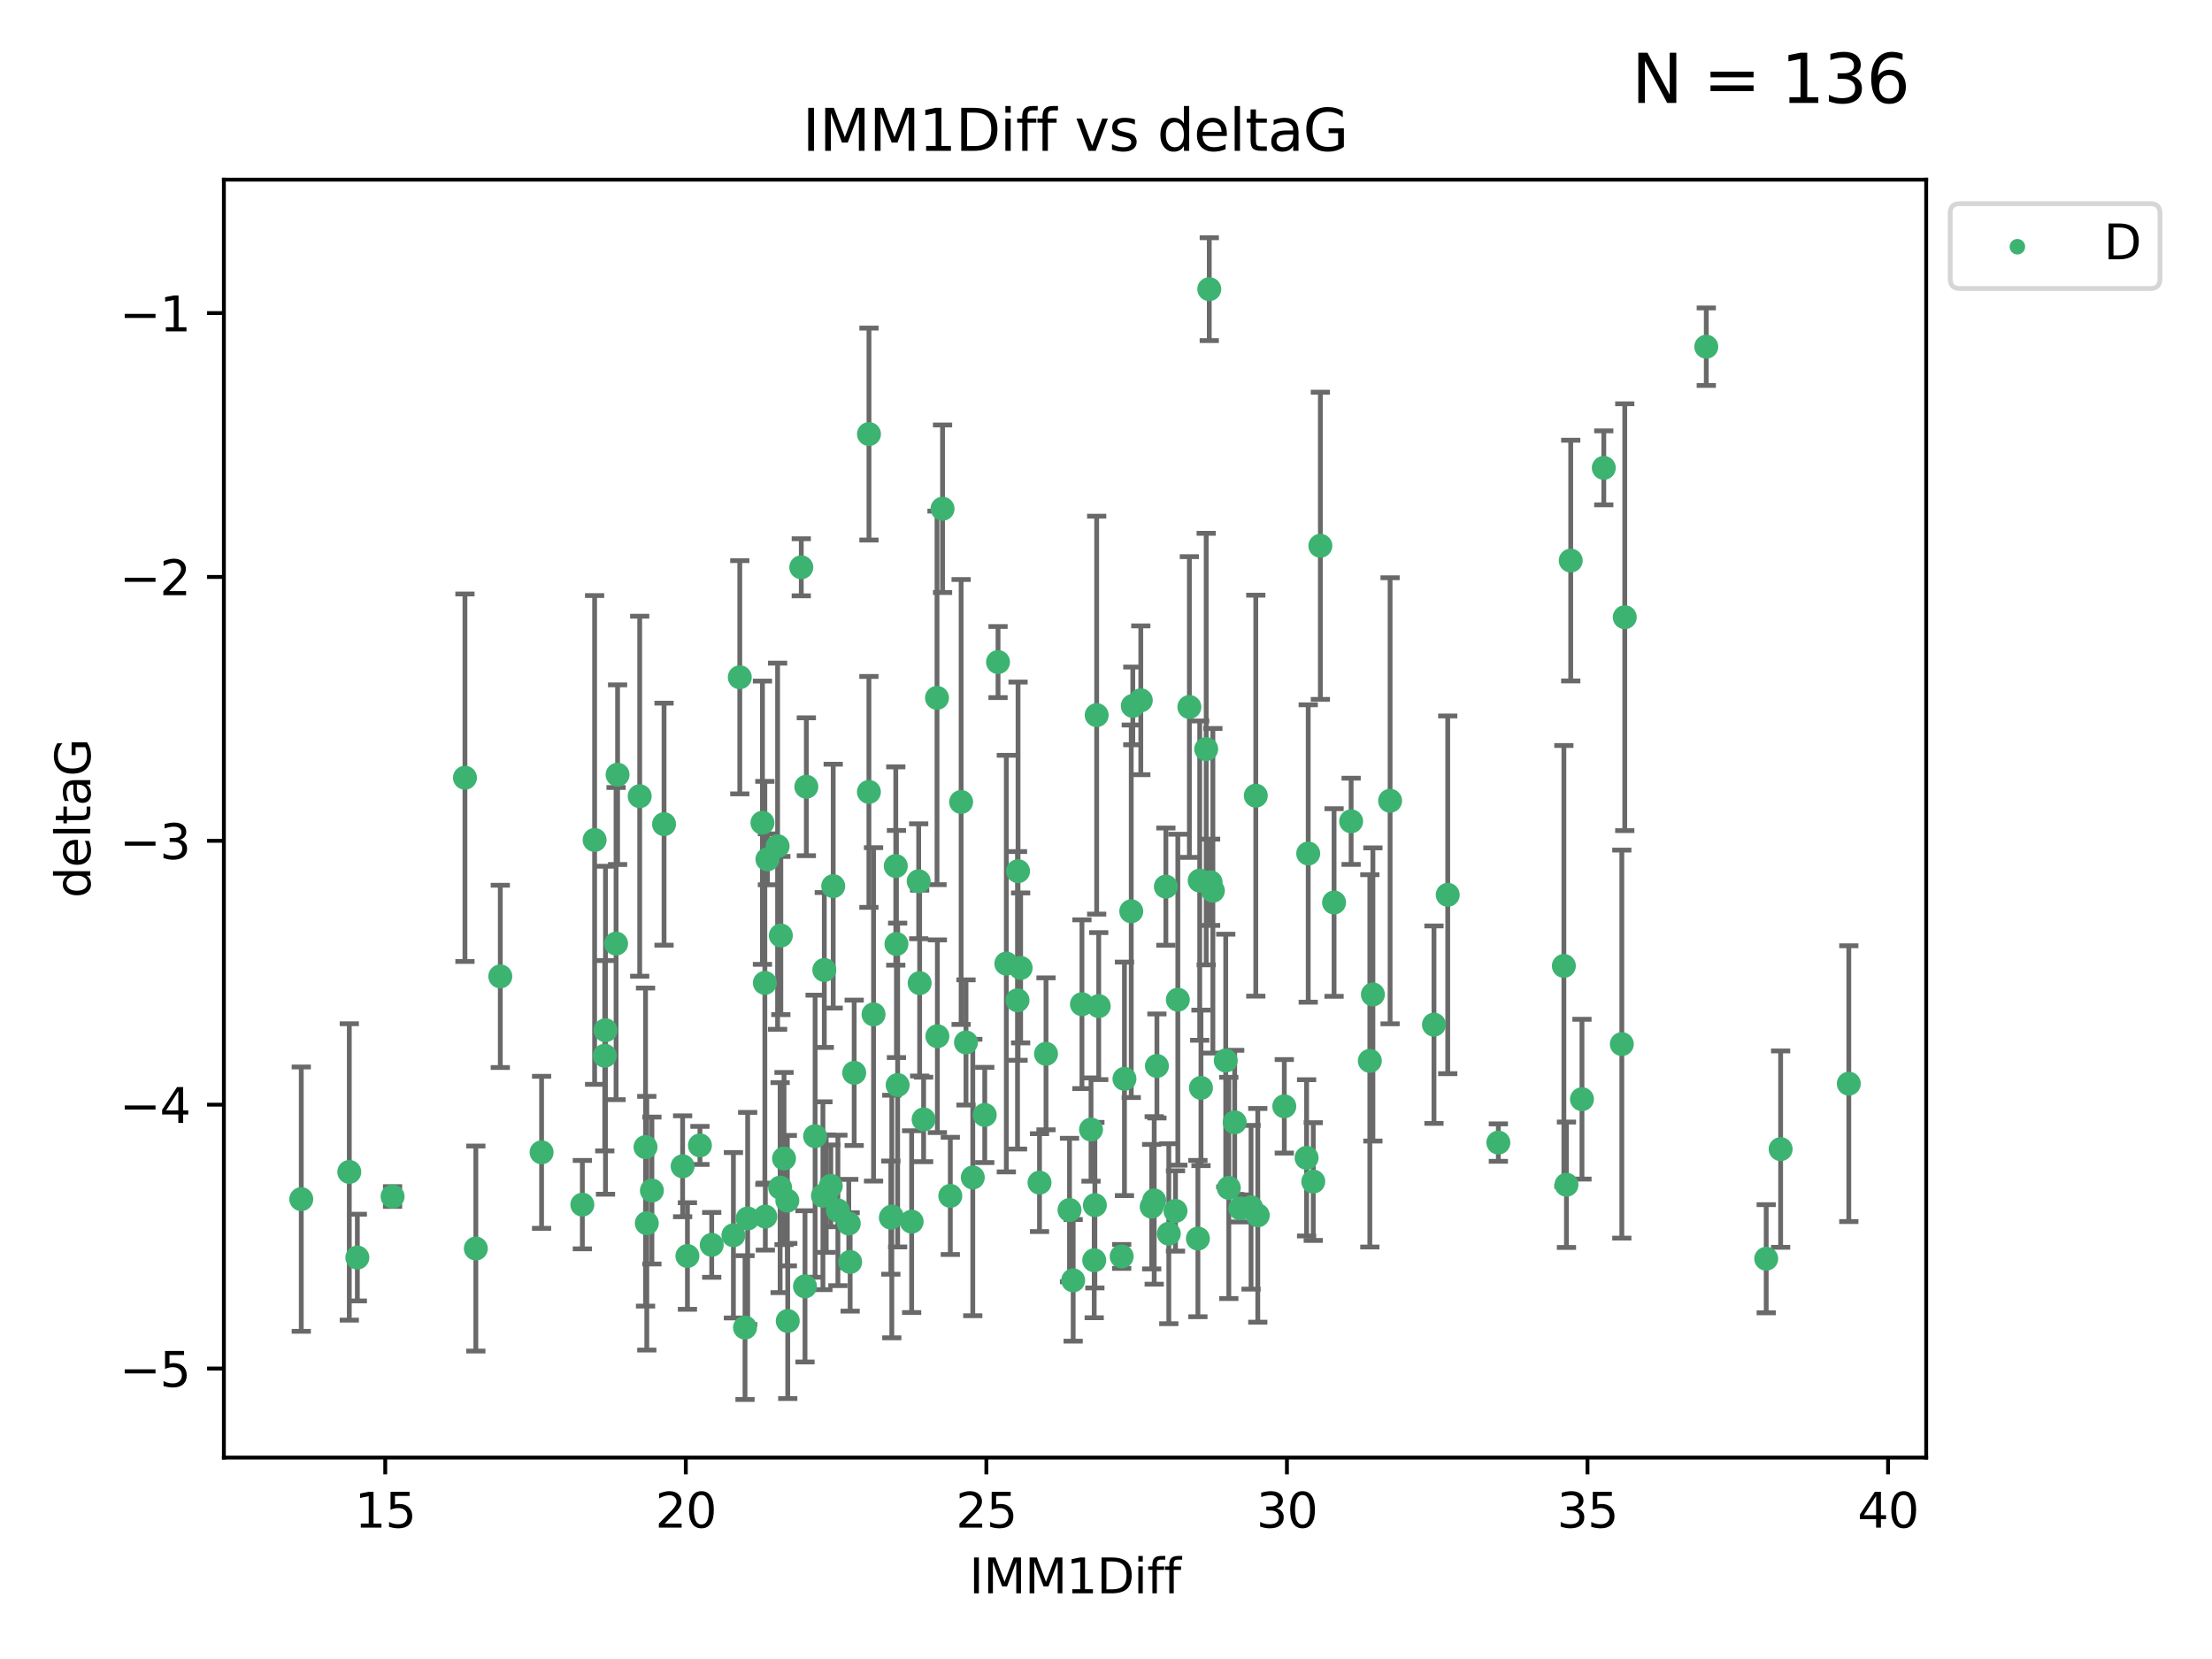 <?xml version="1.0" encoding="utf-8" standalone="no"?>
<!DOCTYPE svg PUBLIC "-//W3C//DTD SVG 1.1//EN"
  "http://www.w3.org/Graphics/SVG/1.1/DTD/svg11.dtd">
<svg xmlns:xlink="http://www.w3.org/1999/xlink" width="460.8pt" height="345.6pt" viewBox="0 0 460.8 345.6" xmlns="http://www.w3.org/2000/svg" version="1.1">
 <defs>
  <style type="text/css">*{stroke-linejoin: round; stroke-linecap: butt}</style>
 </defs>
 <g id="figure_1">
  <g id="patch_1">
   <path d="M 0 345.6 
L 460.8 345.6 
L 460.8 0 
L 0 0 
z
" style="fill: #ffffff"/>
  </g>
  <g id="axes_1">
   <g id="patch_2">
    <path d="M 46.64 303.64 
L 401.26 303.64 
L 401.26 37.422 
L 46.64 37.422 
z
" style="fill: #ffffff"/>
   </g>
   <g id="PathCollection_1">
    <defs>
     <path id="mf1f3e40350" d="M 0 1.118 
C 0.297 1.118 0.581 1 0.791 0.791 
C 1 0.581 1.118 0.297 1.118 0 
C 1.118 -0.297 1 -0.581 0.791 -0.791 
C 0.581 -1 0.297 -1.118 0 -1.118 
C -0.297 -1.118 -0.581 -1 -0.791 -0.791 
C -1 -0.581 -1.118 -0.297 -1.118 0 
C -1.118 0.297 -1 0.581 -0.791 0.791 
C -0.581 1 -0.297 1.118 0 1.118 
z
" style="stroke: #3cb371"/>
    </defs>
    <g clip-path="url(#p397c640d06)">
     <use xlink:href="#mf1f3e40350" x="72.765" y="244.134" style="fill: #3cb371; stroke: #3cb371"/>
     <use xlink:href="#mf1f3e40350" x="99.125" y="260.095" style="fill: #3cb371; stroke: #3cb371"/>
     <use xlink:href="#mf1f3e40350" x="176.815" y="254.876" style="fill: #3cb371; stroke: #3cb371"/>
     <use xlink:href="#mf1f3e40350" x="121.315" y="250.948" style="fill: #3cb371; stroke: #3cb371"/>
     <use xlink:href="#mf1f3e40350" x="152.784" y="257.324" style="fill: #3cb371; stroke: #3cb371"/>
     <use xlink:href="#mf1f3e40350" x="125.986" y="219.924" style="fill: #3cb371; stroke: #3cb371"/>
     <use xlink:href="#mf1f3e40350" x="74.443" y="261.974" style="fill: #3cb371; stroke: #3cb371"/>
     <use xlink:href="#mf1f3e40350" x="167.698" y="267.974" style="fill: #3cb371; stroke: #3cb371"/>
     <use xlink:href="#mf1f3e40350" x="312.134" y="238.021" style="fill: #3cb371; stroke: #3cb371"/>
     <use xlink:href="#mf1f3e40350" x="135.803" y="248.01" style="fill: #3cb371; stroke: #3cb371"/>
     <use xlink:href="#mf1f3e40350" x="134.739" y="254.817" style="fill: #3cb371; stroke: #3cb371"/>
     <use xlink:href="#mf1f3e40350" x="164.104" y="275.184" style="fill: #3cb371; stroke: #3cb371"/>
     <use xlink:href="#mf1f3e40350" x="62.759" y="249.804" style="fill: #3cb371; stroke: #3cb371"/>
     <use xlink:href="#mf1f3e40350" x="162.514" y="247.403" style="fill: #3cb371; stroke: #3cb371"/>
     <use xlink:href="#mf1f3e40350" x="155.752" y="253.828" style="fill: #3cb371; stroke: #3cb371"/>
     <use xlink:href="#mf1f3e40350" x="159.434" y="253.442" style="fill: #3cb371; stroke: #3cb371"/>
     <use xlink:href="#mf1f3e40350" x="326.322" y="246.804" style="fill: #3cb371; stroke: #3cb371"/>
     <use xlink:href="#mf1f3e40350" x="134.476" y="238.958" style="fill: #3cb371; stroke: #3cb371"/>
     <use xlink:href="#mf1f3e40350" x="174.548" y="252.15" style="fill: #3cb371; stroke: #3cb371"/>
     <use xlink:href="#mf1f3e40350" x="159.872" y="179.013" style="fill: #3cb371; stroke: #3cb371"/>
     <use xlink:href="#mf1f3e40350" x="177.103" y="262.886" style="fill: #3cb371; stroke: #3cb371"/>
     <use xlink:href="#mf1f3e40350" x="169.802" y="236.689" style="fill: #3cb371; stroke: #3cb371"/>
     <use xlink:href="#mf1f3e40350" x="244.875" y="252.262" style="fill: #3cb371; stroke: #3cb371"/>
     <use xlink:href="#mf1f3e40350" x="185.581" y="253.651" style="fill: #3cb371; stroke: #3cb371"/>
     <use xlink:href="#mf1f3e40350" x="133.261" y="165.865" style="fill: #3cb371; stroke: #3cb371"/>
     <use xlink:href="#mf1f3e40350" x="164.017" y="250.112" style="fill: #3cb371; stroke: #3cb371"/>
     <use xlink:href="#mf1f3e40350" x="171.43" y="249.092" style="fill: #3cb371; stroke: #3cb371"/>
     <use xlink:href="#mf1f3e40350" x="112.824" y="240.05" style="fill: #3cb371; stroke: #3cb371"/>
     <use xlink:href="#mf1f3e40350" x="267.541" y="230.466" style="fill: #3cb371; stroke: #3cb371"/>
     <use xlink:href="#mf1f3e40350" x="172.119" y="248.66" style="fill: #3cb371; stroke: #3cb371"/>
     <use xlink:href="#mf1f3e40350" x="196.35" y="105.982" style="fill: #3cb371; stroke: #3cb371"/>
     <use xlink:href="#mf1f3e40350" x="186.996" y="226.033" style="fill: #3cb371; stroke: #3cb371"/>
     <use xlink:href="#mf1f3e40350" x="177.942" y="223.487" style="fill: #3cb371; stroke: #3cb371"/>
     <use xlink:href="#mf1f3e40350" x="155.201" y="276.56" style="fill: #3cb371; stroke: #3cb371"/>
     <use xlink:href="#mf1f3e40350" x="81.781" y="249.254" style="fill: #3cb371; stroke: #3cb371"/>
     <use xlink:href="#mf1f3e40350" x="148.263" y="259.332" style="fill: #3cb371; stroke: #3cb371"/>
     <use xlink:href="#mf1f3e40350" x="285.361" y="220.995" style="fill: #3cb371; stroke: #3cb371"/>
     <use xlink:href="#mf1f3e40350" x="227.281" y="235.308" style="fill: #3cb371; stroke: #3cb371"/>
     <use xlink:href="#mf1f3e40350" x="158.832" y="171.39" style="fill: #3cb371; stroke: #3cb371"/>
     <use xlink:href="#mf1f3e40350" x="223.562" y="266.718" style="fill: #3cb371; stroke: #3cb371"/>
     <use xlink:href="#mf1f3e40350" x="329.553" y="228.981" style="fill: #3cb371; stroke: #3cb371"/>
     <use xlink:href="#mf1f3e40350" x="161.988" y="176.283" style="fill: #3cb371; stroke: #3cb371"/>
     <use xlink:href="#mf1f3e40350" x="126.136" y="214.617" style="fill: #3cb371; stroke: #3cb371"/>
     <use xlink:href="#mf1f3e40350" x="154.111" y="141.088" style="fill: #3cb371; stroke: #3cb371"/>
     <use xlink:href="#mf1f3e40350" x="273.577" y="246.142" style="fill: #3cb371; stroke: #3cb371"/>
     <use xlink:href="#mf1f3e40350" x="212.617" y="201.634" style="fill: #3cb371; stroke: #3cb371"/>
     <use xlink:href="#mf1f3e40350" x="228.082" y="251.06" style="fill: #3cb371; stroke: #3cb371"/>
     <use xlink:href="#mf1f3e40350" x="233.668" y="261.739" style="fill: #3cb371; stroke: #3cb371"/>
     <use xlink:href="#mf1f3e40350" x="185.781" y="253.426" style="fill: #3cb371; stroke: #3cb371"/>
     <use xlink:href="#mf1f3e40350" x="159.333" y="204.754" style="fill: #3cb371; stroke: #3cb371"/>
     <use xlink:href="#mf1f3e40350" x="197.966" y="249.125" style="fill: #3cb371; stroke: #3cb371"/>
     <use xlink:href="#mf1f3e40350" x="337.856" y="217.503" style="fill: #3cb371; stroke: #3cb371"/>
     <use xlink:href="#mf1f3e40350" x="255.983" y="247.463" style="fill: #3cb371; stroke: #3cb371"/>
     <use xlink:href="#mf1f3e40350" x="240.442" y="250.068" style="fill: #3cb371; stroke: #3cb371"/>
     <use xlink:href="#mf1f3e40350" x="186.608" y="180.41" style="fill: #3cb371; stroke: #3cb371"/>
     <use xlink:href="#mf1f3e40350" x="96.858" y="162.011" style="fill: #3cb371; stroke: #3cb371"/>
     <use xlink:href="#mf1f3e40350" x="249.546" y="258.018" style="fill: #3cb371; stroke: #3cb371"/>
     <use xlink:href="#mf1f3e40350" x="138.333" y="171.689" style="fill: #3cb371; stroke: #3cb371"/>
     <use xlink:href="#mf1f3e40350" x="163.328" y="241.342" style="fill: #3cb371; stroke: #3cb371"/>
     <use xlink:href="#mf1f3e40350" x="173.071" y="247.041" style="fill: #3cb371; stroke: #3cb371"/>
     <use xlink:href="#mf1f3e40350" x="202.649" y="245.291" style="fill: #3cb371; stroke: #3cb371"/>
     <use xlink:href="#mf1f3e40350" x="262.019" y="253.175" style="fill: #3cb371; stroke: #3cb371"/>
     <use xlink:href="#mf1f3e40350" x="186.745" y="196.653" style="fill: #3cb371; stroke: #3cb371"/>
     <use xlink:href="#mf1f3e40350" x="257.21" y="233.802" style="fill: #3cb371; stroke: #3cb371"/>
     <use xlink:href="#mf1f3e40350" x="162.664" y="194.888" style="fill: #3cb371; stroke: #3cb371"/>
     <use xlink:href="#mf1f3e40350" x="239.916" y="251.372" style="fill: #3cb371; stroke: #3cb371"/>
     <use xlink:href="#mf1f3e40350" x="104.221" y="203.397" style="fill: #3cb371; stroke: #3cb371"/>
     <use xlink:href="#mf1f3e40350" x="234.244" y="224.743" style="fill: #3cb371; stroke: #3cb371"/>
     <use xlink:href="#mf1f3e40350" x="205.141" y="232.267" style="fill: #3cb371; stroke: #3cb371"/>
     <use xlink:href="#mf1f3e40350" x="201.234" y="217.16" style="fill: #3cb371; stroke: #3cb371"/>
     <use xlink:href="#mf1f3e40350" x="355.45" y="72.226" style="fill: #3cb371; stroke: #3cb371"/>
     <use xlink:href="#mf1f3e40350" x="338.469" y="128.579" style="fill: #3cb371; stroke: #3cb371"/>
     <use xlink:href="#mf1f3e40350" x="227.945" y="262.535" style="fill: #3cb371; stroke: #3cb371"/>
     <use xlink:href="#mf1f3e40350" x="327.211" y="116.778" style="fill: #3cb371; stroke: #3cb371"/>
     <use xlink:href="#mf1f3e40350" x="123.869" y="174.977" style="fill: #3cb371; stroke: #3cb371"/>
     <use xlink:href="#mf1f3e40350" x="334.099" y="97.465" style="fill: #3cb371; stroke: #3cb371"/>
     <use xlink:href="#mf1f3e40350" x="211.966" y="208.379" style="fill: #3cb371; stroke: #3cb371"/>
     <use xlink:href="#mf1f3e40350" x="195.198" y="145.383" style="fill: #3cb371; stroke: #3cb371"/>
     <use xlink:href="#mf1f3e40350" x="166.922" y="118.177" style="fill: #3cb371; stroke: #3cb371"/>
     <use xlink:href="#mf1f3e40350" x="277.91" y="188.01" style="fill: #3cb371; stroke: #3cb371"/>
     <use xlink:href="#mf1f3e40350" x="250.185" y="226.626" style="fill: #3cb371; stroke: #3cb371"/>
     <use xlink:href="#mf1f3e40350" x="247.768" y="147.283" style="fill: #3cb371; stroke: #3cb371"/>
     <use xlink:href="#mf1f3e40350" x="281.466" y="171.094" style="fill: #3cb371; stroke: #3cb371"/>
     <use xlink:href="#mf1f3e40350" x="272.187" y="241.202" style="fill: #3cb371; stroke: #3cb371"/>
     <use xlink:href="#mf1f3e40350" x="243.485" y="257.003" style="fill: #3cb371; stroke: #3cb371"/>
     <use xlink:href="#mf1f3e40350" x="173.572" y="184.6" style="fill: #3cb371; stroke: #3cb371"/>
     <use xlink:href="#mf1f3e40350" x="370.94" y="239.384" style="fill: #3cb371; stroke: #3cb371"/>
     <use xlink:href="#mf1f3e40350" x="272.525" y="177.799" style="fill: #3cb371; stroke: #3cb371"/>
     <use xlink:href="#mf1f3e40350" x="189.914" y="254.491" style="fill: #3cb371; stroke: #3cb371"/>
     <use xlink:href="#mf1f3e40350" x="128.34" y="196.568" style="fill: #3cb371; stroke: #3cb371"/>
     <use xlink:href="#mf1f3e40350" x="237.65" y="145.888" style="fill: #3cb371; stroke: #3cb371"/>
     <use xlink:href="#mf1f3e40350" x="191.579" y="204.8" style="fill: #3cb371; stroke: #3cb371"/>
     <use xlink:href="#mf1f3e40350" x="181.974" y="211.313" style="fill: #3cb371; stroke: #3cb371"/>
     <use xlink:href="#mf1f3e40350" x="207.909" y="137.922" style="fill: #3cb371; stroke: #3cb371"/>
     <use xlink:href="#mf1f3e40350" x="222.798" y="252.067" style="fill: #3cb371; stroke: #3cb371"/>
     <use xlink:href="#mf1f3e40350" x="167.974" y="163.895" style="fill: #3cb371; stroke: #3cb371"/>
     <use xlink:href="#mf1f3e40350" x="228.458" y="148.975" style="fill: #3cb371; stroke: #3cb371"/>
     <use xlink:href="#mf1f3e40350" x="191.379" y="183.583" style="fill: #3cb371; stroke: #3cb371"/>
     <use xlink:href="#mf1f3e40350" x="260.616" y="251.493" style="fill: #3cb371; stroke: #3cb371"/>
     <use xlink:href="#mf1f3e40350" x="200.22" y="167.065" style="fill: #3cb371; stroke: #3cb371"/>
     <use xlink:href="#mf1f3e40350" x="258.375" y="251.731" style="fill: #3cb371; stroke: #3cb371"/>
     <use xlink:href="#mf1f3e40350" x="251.913" y="60.237" style="fill: #3cb371; stroke: #3cb371"/>
     <use xlink:href="#mf1f3e40350" x="192.406" y="233.197" style="fill: #3cb371; stroke: #3cb371"/>
     <use xlink:href="#mf1f3e40350" x="385.141" y="225.745" style="fill: #3cb371; stroke: #3cb371"/>
     <use xlink:href="#mf1f3e40350" x="217.902" y="219.531" style="fill: #3cb371; stroke: #3cb371"/>
     <use xlink:href="#mf1f3e40350" x="298.722" y="213.453" style="fill: #3cb371; stroke: #3cb371"/>
     <use xlink:href="#mf1f3e40350" x="367.935" y="262.216" style="fill: #3cb371; stroke: #3cb371"/>
     <use xlink:href="#mf1f3e40350" x="181.01" y="164.971" style="fill: #3cb371; stroke: #3cb371"/>
     <use xlink:href="#mf1f3e40350" x="171.718" y="202.066" style="fill: #3cb371; stroke: #3cb371"/>
     <use xlink:href="#mf1f3e40350" x="249.922" y="183.445" style="fill: #3cb371; stroke: #3cb371"/>
     <use xlink:href="#mf1f3e40350" x="216.549" y="246.364" style="fill: #3cb371; stroke: #3cb371"/>
     <use xlink:href="#mf1f3e40350" x="142.202" y="242.956" style="fill: #3cb371; stroke: #3cb371"/>
     <use xlink:href="#mf1f3e40350" x="143.204" y="261.648" style="fill: #3cb371; stroke: #3cb371"/>
     <use xlink:href="#mf1f3e40350" x="228.884" y="209.589" style="fill: #3cb371; stroke: #3cb371"/>
     <use xlink:href="#mf1f3e40350" x="235.659" y="189.835" style="fill: #3cb371; stroke: #3cb371"/>
     <use xlink:href="#mf1f3e40350" x="252.664" y="185.56" style="fill: #3cb371; stroke: #3cb371"/>
     <use xlink:href="#mf1f3e40350" x="252.188" y="183.795" style="fill: #3cb371; stroke: #3cb371"/>
     <use xlink:href="#mf1f3e40350" x="181.023" y="90.42" style="fill: #3cb371; stroke: #3cb371"/>
     <use xlink:href="#mf1f3e40350" x="255.344" y="220.929" style="fill: #3cb371; stroke: #3cb371"/>
     <use xlink:href="#mf1f3e40350" x="245.364" y="208.255" style="fill: #3cb371; stroke: #3cb371"/>
     <use xlink:href="#mf1f3e40350" x="235.984" y="147.053" style="fill: #3cb371; stroke: #3cb371"/>
     <use xlink:href="#mf1f3e40350" x="128.653" y="161.38" style="fill: #3cb371; stroke: #3cb371"/>
     <use xlink:href="#mf1f3e40350" x="212.079" y="181.482" style="fill: #3cb371; stroke: #3cb371"/>
     <use xlink:href="#mf1f3e40350" x="225.39" y="209.196" style="fill: #3cb371; stroke: #3cb371"/>
     <use xlink:href="#mf1f3e40350" x="261.605" y="165.75" style="fill: #3cb371; stroke: #3cb371"/>
     <use xlink:href="#mf1f3e40350" x="145.809" y="238.607" style="fill: #3cb371; stroke: #3cb371"/>
     <use xlink:href="#mf1f3e40350" x="275.055" y="113.698" style="fill: #3cb371; stroke: #3cb371"/>
     <use xlink:href="#mf1f3e40350" x="195.273" y="215.867" style="fill: #3cb371; stroke: #3cb371"/>
     <use xlink:href="#mf1f3e40350" x="209.637" y="200.736" style="fill: #3cb371; stroke: #3cb371"/>
     <use xlink:href="#mf1f3e40350" x="242.872" y="184.7" style="fill: #3cb371; stroke: #3cb371"/>
     <use xlink:href="#mf1f3e40350" x="241.006" y="222.061" style="fill: #3cb371; stroke: #3cb371"/>
     <use xlink:href="#mf1f3e40350" x="325.784" y="201.218" style="fill: #3cb371; stroke: #3cb371"/>
     <use xlink:href="#mf1f3e40350" x="301.59" y="186.406" style="fill: #3cb371; stroke: #3cb371"/>
     <use xlink:href="#mf1f3e40350" x="289.581" y="166.817" style="fill: #3cb371; stroke: #3cb371"/>
     <use xlink:href="#mf1f3e40350" x="251.274" y="156.047" style="fill: #3cb371; stroke: #3cb371"/>
     <use xlink:href="#mf1f3e40350" x="285.999" y="207.164" style="fill: #3cb371; stroke: #3cb371"/>
    </g>
   </g>
   <g id="matplotlib.axis_1">
    <g id="xtick_1">
     <g id="line2d_1">
      <defs>
       <path id="m556133b7fb" d="M 0 0 
L 0 3.5 
" style="stroke: #000000; stroke-width: 0.8"/>
      </defs>
      <g>
       <use xlink:href="#m556133b7fb" x="80.253" y="303.64" style="stroke: #000000; stroke-width: 0.8"/>
      </g>
     </g>
     <g id="text_1">
      <!-- 15 -->
      <g transform="translate(73.891 318.238)scale(0.1 -0.1)">
       <defs>
        <path id="DejaVuSans-31" d="M 794 531 
L 1825 531 
L 1825 4091 
L 703 3866 
L 703 4441 
L 1819 4666 
L 2450 4666 
L 2450 531 
L 3481 531 
L 3481 0 
L 794 0 
L 794 531 
z
" transform="scale(0.016)"/>
        <path id="DejaVuSans-35" d="M 691 4666 
L 3169 4666 
L 3169 4134 
L 1269 4134 
L 1269 2991 
Q 1406 3038 1543 3061 
Q 1681 3084 1819 3084 
Q 2600 3084 3056 2656 
Q 3513 2228 3513 1497 
Q 3513 744 3044 326 
Q 2575 -91 1722 -91 
Q 1428 -91 1123 -41 
Q 819 9 494 109 
L 494 744 
Q 775 591 1075 516 
Q 1375 441 1709 441 
Q 2250 441 2565 725 
Q 2881 1009 2881 1497 
Q 2881 1984 2565 2268 
Q 2250 2553 1709 2553 
Q 1456 2553 1204 2497 
Q 953 2441 691 2322 
L 691 4666 
z
" transform="scale(0.016)"/>
       </defs>
       <use xlink:href="#DejaVuSans-31"/>
       <use xlink:href="#DejaVuSans-35" x="63.623"/>
      </g>
     </g>
    </g>
    <g id="xtick_2">
     <g id="line2d_2">
      <g>
       <use xlink:href="#m556133b7fb" x="142.866" y="303.64" style="stroke: #000000; stroke-width: 0.8"/>
      </g>
     </g>
     <g id="text_2">
      <!-- 20 -->
      <g transform="translate(136.504 318.238)scale(0.1 -0.1)">
       <defs>
        <path id="DejaVuSans-32" d="M 1228 531 
L 3431 531 
L 3431 0 
L 469 0 
L 469 531 
Q 828 903 1448 1529 
Q 2069 2156 2228 2338 
Q 2531 2678 2651 2914 
Q 2772 3150 2772 3378 
Q 2772 3750 2511 3984 
Q 2250 4219 1831 4219 
Q 1534 4219 1204 4116 
Q 875 4013 500 3803 
L 500 4441 
Q 881 4594 1212 4672 
Q 1544 4750 1819 4750 
Q 2544 4750 2975 4387 
Q 3406 4025 3406 3419 
Q 3406 3131 3298 2873 
Q 3191 2616 2906 2266 
Q 2828 2175 2409 1742 
Q 1991 1309 1228 531 
z
" transform="scale(0.016)"/>
        <path id="DejaVuSans-30" d="M 2034 4250 
Q 1547 4250 1301 3770 
Q 1056 3291 1056 2328 
Q 1056 1369 1301 889 
Q 1547 409 2034 409 
Q 2525 409 2770 889 
Q 3016 1369 3016 2328 
Q 3016 3291 2770 3770 
Q 2525 4250 2034 4250 
z
M 2034 4750 
Q 2819 4750 3233 4129 
Q 3647 3509 3647 2328 
Q 3647 1150 3233 529 
Q 2819 -91 2034 -91 
Q 1250 -91 836 529 
Q 422 1150 422 2328 
Q 422 3509 836 4129 
Q 1250 4750 2034 4750 
z
" transform="scale(0.016)"/>
       </defs>
       <use xlink:href="#DejaVuSans-32"/>
       <use xlink:href="#DejaVuSans-30" x="63.623"/>
      </g>
     </g>
    </g>
    <g id="xtick_3">
     <g id="line2d_3">
      <g>
       <use xlink:href="#m556133b7fb" x="205.479" y="303.64" style="stroke: #000000; stroke-width: 0.8"/>
      </g>
     </g>
     <g id="text_3">
      <!-- 25 -->
      <g transform="translate(199.117 318.238)scale(0.1 -0.1)">
       <use xlink:href="#DejaVuSans-32"/>
       <use xlink:href="#DejaVuSans-35" x="63.623"/>
      </g>
     </g>
    </g>
    <g id="xtick_4">
     <g id="line2d_4">
      <g>
       <use xlink:href="#m556133b7fb" x="268.092" y="303.64" style="stroke: #000000; stroke-width: 0.8"/>
      </g>
     </g>
     <g id="text_4">
      <!-- 30 -->
      <g transform="translate(261.73 318.238)scale(0.1 -0.1)">
       <defs>
        <path id="DejaVuSans-33" d="M 2597 2516 
Q 3050 2419 3304 2112 
Q 3559 1806 3559 1356 
Q 3559 666 3084 287 
Q 2609 -91 1734 -91 
Q 1441 -91 1130 -33 
Q 819 25 488 141 
L 488 750 
Q 750 597 1062 519 
Q 1375 441 1716 441 
Q 2309 441 2620 675 
Q 2931 909 2931 1356 
Q 2931 1769 2642 2001 
Q 2353 2234 1838 2234 
L 1294 2234 
L 1294 2753 
L 1863 2753 
Q 2328 2753 2575 2939 
Q 2822 3125 2822 3475 
Q 2822 3834 2567 4026 
Q 2313 4219 1838 4219 
Q 1578 4219 1281 4162 
Q 984 4106 628 3988 
L 628 4550 
Q 988 4650 1302 4700 
Q 1616 4750 1894 4750 
Q 2613 4750 3031 4423 
Q 3450 4097 3450 3541 
Q 3450 3153 3228 2886 
Q 3006 2619 2597 2516 
z
" transform="scale(0.016)"/>
       </defs>
       <use xlink:href="#DejaVuSans-33"/>
       <use xlink:href="#DejaVuSans-30" x="63.623"/>
      </g>
     </g>
    </g>
    <g id="xtick_5">
     <g id="line2d_5">
      <g>
       <use xlink:href="#m556133b7fb" x="330.705" y="303.64" style="stroke: #000000; stroke-width: 0.8"/>
      </g>
     </g>
     <g id="text_5">
      <!-- 35 -->
      <g transform="translate(324.343 318.238)scale(0.1 -0.1)">
       <use xlink:href="#DejaVuSans-33"/>
       <use xlink:href="#DejaVuSans-35" x="63.623"/>
      </g>
     </g>
    </g>
    <g id="xtick_6">
     <g id="line2d_6">
      <g>
       <use xlink:href="#m556133b7fb" x="393.318" y="303.64" style="stroke: #000000; stroke-width: 0.8"/>
      </g>
     </g>
     <g id="text_6">
      <!-- 40 -->
      <g transform="translate(386.956 318.238)scale(0.1 -0.1)">
       <defs>
        <path id="DejaVuSans-34" d="M 2419 4116 
L 825 1625 
L 2419 1625 
L 2419 4116 
z
M 2253 4666 
L 3047 4666 
L 3047 1625 
L 3713 1625 
L 3713 1100 
L 3047 1100 
L 3047 0 
L 2419 0 
L 2419 1100 
L 313 1100 
L 313 1709 
L 2253 4666 
z
" transform="scale(0.016)"/>
       </defs>
       <use xlink:href="#DejaVuSans-34"/>
       <use xlink:href="#DejaVuSans-30" x="63.623"/>
      </g>
     </g>
    </g>
    <g id="text_7">
     <!-- IMM1Diff -->
     <g transform="translate(201.906 331.917)scale(0.1 -0.1)">
      <defs>
       <path id="DejaVuSans-49" d="M 628 4666 
L 1259 4666 
L 1259 0 
L 628 0 
L 628 4666 
z
" transform="scale(0.016)"/>
       <path id="DejaVuSans-4d" d="M 628 4666 
L 1569 4666 
L 2759 1491 
L 3956 4666 
L 4897 4666 
L 4897 0 
L 4281 0 
L 4281 4097 
L 3078 897 
L 2444 897 
L 1241 4097 
L 1241 0 
L 628 0 
L 628 4666 
z
" transform="scale(0.016)"/>
       <path id="DejaVuSans-44" d="M 1259 4147 
L 1259 519 
L 2022 519 
Q 2988 519 3436 956 
Q 3884 1394 3884 2338 
Q 3884 3275 3436 3711 
Q 2988 4147 2022 4147 
L 1259 4147 
z
M 628 4666 
L 1925 4666 
Q 3281 4666 3915 4102 
Q 4550 3538 4550 2338 
Q 4550 1131 3912 565 
Q 3275 0 1925 0 
L 628 0 
L 628 4666 
z
" transform="scale(0.016)"/>
       <path id="DejaVuSans-69" d="M 603 3500 
L 1178 3500 
L 1178 0 
L 603 0 
L 603 3500 
z
M 603 4863 
L 1178 4863 
L 1178 4134 
L 603 4134 
L 603 4863 
z
" transform="scale(0.016)"/>
       <path id="DejaVuSans-66" d="M 2375 4863 
L 2375 4384 
L 1825 4384 
Q 1516 4384 1395 4259 
Q 1275 4134 1275 3809 
L 1275 3500 
L 2222 3500 
L 2222 3053 
L 1275 3053 
L 1275 0 
L 697 0 
L 697 3053 
L 147 3053 
L 147 3500 
L 697 3500 
L 697 3744 
Q 697 4328 969 4595 
Q 1241 4863 1831 4863 
L 2375 4863 
z
" transform="scale(0.016)"/>
      </defs>
      <use xlink:href="#DejaVuSans-49"/>
      <use xlink:href="#DejaVuSans-4d" x="29.492"/>
      <use xlink:href="#DejaVuSans-4d" x="115.771"/>
      <use xlink:href="#DejaVuSans-31" x="202.051"/>
      <use xlink:href="#DejaVuSans-44" x="265.674"/>
      <use xlink:href="#DejaVuSans-69" x="342.676"/>
      <use xlink:href="#DejaVuSans-66" x="370.459"/>
      <use xlink:href="#DejaVuSans-66" x="405.664"/>
     </g>
    </g>
   </g>
   <g id="matplotlib.axis_2">
    <g id="ytick_1">
     <g id="line2d_7">
      <defs>
       <path id="me7472a49b2" d="M 0 0 
L -3.5 0 
" style="stroke: #000000; stroke-width: 0.8"/>
      </defs>
      <g>
       <use xlink:href="#me7472a49b2" x="46.64" y="285.095" style="stroke: #000000; stroke-width: 0.8"/>
      </g>
     </g>
     <g id="text_8">
      <!-- −5 -->
      <g transform="translate(24.898 288.894)scale(0.1 -0.1)">
       <defs>
        <path id="DejaVuSans-2212" d="M 678 2272 
L 4684 2272 
L 4684 1741 
L 678 1741 
L 678 2272 
z
" transform="scale(0.016)"/>
       </defs>
       <use xlink:href="#DejaVuSans-2212"/>
       <use xlink:href="#DejaVuSans-35" x="83.789"/>
      </g>
     </g>
    </g>
    <g id="ytick_2">
     <g id="line2d_8">
      <g>
       <use xlink:href="#me7472a49b2" x="46.64" y="230.126" style="stroke: #000000; stroke-width: 0.8"/>
      </g>
     </g>
     <g id="text_9">
      <!-- −4 -->
      <g transform="translate(24.898 233.925)scale(0.1 -0.1)">
       <use xlink:href="#DejaVuSans-2212"/>
       <use xlink:href="#DejaVuSans-34" x="83.789"/>
      </g>
     </g>
    </g>
    <g id="ytick_3">
     <g id="line2d_9">
      <g>
       <use xlink:href="#me7472a49b2" x="46.64" y="175.158" style="stroke: #000000; stroke-width: 0.8"/>
      </g>
     </g>
     <g id="text_10">
      <!-- −3 -->
      <g transform="translate(24.898 178.957)scale(0.1 -0.1)">
       <use xlink:href="#DejaVuSans-2212"/>
       <use xlink:href="#DejaVuSans-33" x="83.789"/>
      </g>
     </g>
    </g>
    <g id="ytick_4">
     <g id="line2d_10">
      <g>
       <use xlink:href="#me7472a49b2" x="46.64" y="120.189" style="stroke: #000000; stroke-width: 0.8"/>
      </g>
     </g>
     <g id="text_11">
      <!-- −2 -->
      <g transform="translate(24.898 123.988)scale(0.1 -0.1)">
       <use xlink:href="#DejaVuSans-2212"/>
       <use xlink:href="#DejaVuSans-32" x="83.789"/>
      </g>
     </g>
    </g>
    <g id="ytick_5">
     <g id="line2d_11">
      <g>
       <use xlink:href="#me7472a49b2" x="46.64" y="65.221" style="stroke: #000000; stroke-width: 0.8"/>
      </g>
     </g>
     <g id="text_12">
      <!-- −1 -->
      <g transform="translate(24.898 69.02)scale(0.1 -0.1)">
       <use xlink:href="#DejaVuSans-2212"/>
       <use xlink:href="#DejaVuSans-31" x="83.789"/>
      </g>
     </g>
    </g>
    <g id="text_13">
     <!-- deltaG -->
     <g transform="translate(18.818 187.069)rotate(-90)scale(0.1 -0.1)">
      <defs>
       <path id="DejaVuSans-64" d="M 2906 2969 
L 2906 4863 
L 3481 4863 
L 3481 0 
L 2906 0 
L 2906 525 
Q 2725 213 2448 61 
Q 2172 -91 1784 -91 
Q 1150 -91 751 415 
Q 353 922 353 1747 
Q 353 2572 751 3078 
Q 1150 3584 1784 3584 
Q 2172 3584 2448 3432 
Q 2725 3281 2906 2969 
z
M 947 1747 
Q 947 1113 1208 752 
Q 1469 391 1925 391 
Q 2381 391 2643 752 
Q 2906 1113 2906 1747 
Q 2906 2381 2643 2742 
Q 2381 3103 1925 3103 
Q 1469 3103 1208 2742 
Q 947 2381 947 1747 
z
" transform="scale(0.016)"/>
       <path id="DejaVuSans-65" d="M 3597 1894 
L 3597 1613 
L 953 1613 
Q 991 1019 1311 708 
Q 1631 397 2203 397 
Q 2534 397 2845 478 
Q 3156 559 3463 722 
L 3463 178 
Q 3153 47 2828 -22 
Q 2503 -91 2169 -91 
Q 1331 -91 842 396 
Q 353 884 353 1716 
Q 353 2575 817 3079 
Q 1281 3584 2069 3584 
Q 2775 3584 3186 3129 
Q 3597 2675 3597 1894 
z
M 3022 2063 
Q 3016 2534 2758 2815 
Q 2500 3097 2075 3097 
Q 1594 3097 1305 2825 
Q 1016 2553 972 2059 
L 3022 2063 
z
" transform="scale(0.016)"/>
       <path id="DejaVuSans-6c" d="M 603 4863 
L 1178 4863 
L 1178 0 
L 603 0 
L 603 4863 
z
" transform="scale(0.016)"/>
       <path id="DejaVuSans-74" d="M 1172 4494 
L 1172 3500 
L 2356 3500 
L 2356 3053 
L 1172 3053 
L 1172 1153 
Q 1172 725 1289 603 
Q 1406 481 1766 481 
L 2356 481 
L 2356 0 
L 1766 0 
Q 1100 0 847 248 
Q 594 497 594 1153 
L 594 3053 
L 172 3053 
L 172 3500 
L 594 3500 
L 594 4494 
L 1172 4494 
z
" transform="scale(0.016)"/>
       <path id="DejaVuSans-61" d="M 2194 1759 
Q 1497 1759 1228 1600 
Q 959 1441 959 1056 
Q 959 750 1161 570 
Q 1363 391 1709 391 
Q 2188 391 2477 730 
Q 2766 1069 2766 1631 
L 2766 1759 
L 2194 1759 
z
M 3341 1997 
L 3341 0 
L 2766 0 
L 2766 531 
Q 2569 213 2275 61 
Q 1981 -91 1556 -91 
Q 1019 -91 701 211 
Q 384 513 384 1019 
Q 384 1609 779 1909 
Q 1175 2209 1959 2209 
L 2766 2209 
L 2766 2266 
Q 2766 2663 2505 2880 
Q 2244 3097 1772 3097 
Q 1472 3097 1187 3025 
Q 903 2953 641 2809 
L 641 3341 
Q 956 3463 1253 3523 
Q 1550 3584 1831 3584 
Q 2591 3584 2966 3190 
Q 3341 2797 3341 1997 
z
" transform="scale(0.016)"/>
       <path id="DejaVuSans-47" d="M 3809 666 
L 3809 1919 
L 2778 1919 
L 2778 2438 
L 4434 2438 
L 4434 434 
Q 4069 175 3628 42 
Q 3188 -91 2688 -91 
Q 1594 -91 976 548 
Q 359 1188 359 2328 
Q 359 3472 976 4111 
Q 1594 4750 2688 4750 
Q 3144 4750 3555 4637 
Q 3966 4525 4313 4306 
L 4313 3634 
Q 3963 3931 3569 4081 
Q 3175 4231 2741 4231 
Q 1884 4231 1454 3753 
Q 1025 3275 1025 2328 
Q 1025 1384 1454 906 
Q 1884 428 2741 428 
Q 3075 428 3337 486 
Q 3600 544 3809 666 
z
" transform="scale(0.016)"/>
      </defs>
      <use xlink:href="#DejaVuSans-64"/>
      <use xlink:href="#DejaVuSans-65" x="63.477"/>
      <use xlink:href="#DejaVuSans-6c" x="125"/>
      <use xlink:href="#DejaVuSans-74" x="152.783"/>
      <use xlink:href="#DejaVuSans-61" x="191.992"/>
      <use xlink:href="#DejaVuSans-47" x="253.271"/>
     </g>
    </g>
   </g>
   <g id="LineCollection_1">
    <path d="M 72.765 275.007 
L 72.765 213.261 
" clip-path="url(#p397c640d06)" style="fill: none; stroke: #696969"/>
    <path d="M 99.125 281.451 
L 99.125 238.739 
" clip-path="url(#p397c640d06)" style="fill: none; stroke: #696969"/>
    <path d="M 176.815 264.065 
L 176.815 245.687 
" clip-path="url(#p397c640d06)" style="fill: none; stroke: #696969"/>
    <path d="M 121.315 260.156 
L 121.315 241.74 
" clip-path="url(#p397c640d06)" style="fill: none; stroke: #696969"/>
    <path d="M 152.784 274.553 
L 152.784 240.095 
" clip-path="url(#p397c640d06)" style="fill: none; stroke: #696969"/>
    <path d="M 125.986 239.751 
L 125.986 200.096 
" clip-path="url(#p397c640d06)" style="fill: none; stroke: #696969"/>
    <path d="M 74.443 271.008 
L 74.443 252.94 
" clip-path="url(#p397c640d06)" style="fill: none; stroke: #696969"/>
    <path d="M 167.698 283.725 
L 167.698 252.223 
" clip-path="url(#p397c640d06)" style="fill: none; stroke: #696969"/>
    <path d="M 312.134 241.917 
L 312.134 234.124 
" clip-path="url(#p397c640d06)" style="fill: none; stroke: #696969"/>
    <path d="M 135.803 263.311 
L 135.803 232.708 
" clip-path="url(#p397c640d06)" style="fill: none; stroke: #696969"/>
    <path d="M 134.739 281.245 
L 134.739 228.389 
" clip-path="url(#p397c640d06)" style="fill: none; stroke: #696969"/>
    <path d="M 164.104 291.346 
L 164.104 259.023 
" clip-path="url(#p397c640d06)" style="fill: none; stroke: #696969"/>
    <path d="M 62.759 277.334 
L 62.759 222.274 
" clip-path="url(#p397c640d06)" style="fill: none; stroke: #696969"/>
    <path d="M 162.514 269.281 
L 162.514 225.526 
" clip-path="url(#p397c640d06)" style="fill: none; stroke: #696969"/>
    <path d="M 155.752 275.925 
L 155.752 231.732 
" clip-path="url(#p397c640d06)" style="fill: none; stroke: #696969"/>
    <path d="M 159.434 260.412 
L 159.434 246.473 
" clip-path="url(#p397c640d06)" style="fill: none; stroke: #696969"/>
    <path d="M 326.322 259.867 
L 326.322 233.742 
" clip-path="url(#p397c640d06)" style="fill: none; stroke: #696969"/>
    <path d="M 134.476 272.084 
L 134.476 205.832 
" clip-path="url(#p397c640d06)" style="fill: none; stroke: #696969"/>
    <path d="M 174.548 267.821 
L 174.548 236.479 
" clip-path="url(#p397c640d06)" style="fill: none; stroke: #696969"/>
    <path d="M 159.872 184.315 
L 159.872 173.71 
" clip-path="url(#p397c640d06)" style="fill: none; stroke: #696969"/>
    <path d="M 177.103 273.133 
L 177.103 252.639 
" clip-path="url(#p397c640d06)" style="fill: none; stroke: #696969"/>
    <path d="M 169.802 266.067 
L 169.802 207.311 
" clip-path="url(#p397c640d06)" style="fill: none; stroke: #696969"/>
    <path d="M 244.875 260.628 
L 244.875 243.895 
" clip-path="url(#p397c640d06)" style="fill: none; stroke: #696969"/>
    <path d="M 185.581 265.439 
L 185.581 241.863 
" clip-path="url(#p397c640d06)" style="fill: none; stroke: #696969"/>
    <path d="M 133.261 203.361 
L 133.261 128.37 
" clip-path="url(#p397c640d06)" style="fill: none; stroke: #696969"/>
    <path d="M 164.017 263.701 
L 164.017 236.523 
" clip-path="url(#p397c640d06)" style="fill: none; stroke: #696969"/>
    <path d="M 171.43 268.659 
L 171.43 229.526 
" clip-path="url(#p397c640d06)" style="fill: none; stroke: #696969"/>
    <path d="M 112.824 255.886 
L 112.824 224.215 
" clip-path="url(#p397c640d06)" style="fill: none; stroke: #696969"/>
    <path d="M 267.541 240.205 
L 267.541 220.727 
" clip-path="url(#p397c640d06)" style="fill: none; stroke: #696969"/>
    <path d="M 172.119 260.893 
L 172.119 236.426 
" clip-path="url(#p397c640d06)" style="fill: none; stroke: #696969"/>
    <path d="M 196.35 123.432 
L 196.35 88.533 
" clip-path="url(#p397c640d06)" style="fill: none; stroke: #696969"/>
    <path d="M 186.996 259.763 
L 186.996 192.303 
" clip-path="url(#p397c640d06)" style="fill: none; stroke: #696969"/>
    <path d="M 177.942 238.628 
L 177.942 208.345 
" clip-path="url(#p397c640d06)" style="fill: none; stroke: #696969"/>
    <path d="M 155.201 291.539 
L 155.201 261.581 
" clip-path="url(#p397c640d06)" style="fill: none; stroke: #696969"/>
    <path d="M 81.781 251.317 
L 81.781 247.191 
" clip-path="url(#p397c640d06)" style="fill: none; stroke: #696969"/>
    <path d="M 148.263 266.085 
L 148.263 252.579 
" clip-path="url(#p397c640d06)" style="fill: none; stroke: #696969"/>
    <path d="M 285.361 259.775 
L 285.361 182.215 
" clip-path="url(#p397c640d06)" style="fill: none; stroke: #696969"/>
    <path d="M 227.281 246.064 
L 227.281 224.552 
" clip-path="url(#p397c640d06)" style="fill: none; stroke: #696969"/>
    <path d="M 158.832 200.893 
L 158.832 141.887 
" clip-path="url(#p397c640d06)" style="fill: none; stroke: #696969"/>
    <path d="M 223.562 279.389 
L 223.562 254.047 
" clip-path="url(#p397c640d06)" style="fill: none; stroke: #696969"/>
    <path d="M 329.553 245.625 
L 329.553 212.337 
" clip-path="url(#p397c640d06)" style="fill: none; stroke: #696969"/>
    <path d="M 161.988 214.425 
L 161.988 138.141 
" clip-path="url(#p397c640d06)" style="fill: none; stroke: #696969"/>
    <path d="M 126.136 248.776 
L 126.136 180.458 
" clip-path="url(#p397c640d06)" style="fill: none; stroke: #696969"/>
    <path d="M 154.111 165.382 
L 154.111 116.794 
" clip-path="url(#p397c640d06)" style="fill: none; stroke: #696969"/>
    <path d="M 273.577 258.405 
L 273.577 233.879 
" clip-path="url(#p397c640d06)" style="fill: none; stroke: #696969"/>
    <path d="M 212.617 217.252 
L 212.617 186.017 
" clip-path="url(#p397c640d06)" style="fill: none; stroke: #696969"/>
    <path d="M 228.082 268.304 
L 228.082 233.816 
" clip-path="url(#p397c640d06)" style="fill: none; stroke: #696969"/>
    <path d="M 233.668 264.229 
L 233.668 259.249 
" clip-path="url(#p397c640d06)" style="fill: none; stroke: #696969"/>
    <path d="M 185.781 278.693 
L 185.781 228.158 
" clip-path="url(#p397c640d06)" style="fill: none; stroke: #696969"/>
    <path d="M 159.333 246.734 
L 159.333 162.774 
" clip-path="url(#p397c640d06)" style="fill: none; stroke: #696969"/>
    <path d="M 197.966 261.334 
L 197.966 236.916 
" clip-path="url(#p397c640d06)" style="fill: none; stroke: #696969"/>
    <path d="M 337.856 257.921 
L 337.856 177.086 
" clip-path="url(#p397c640d06)" style="fill: none; stroke: #696969"/>
    <path d="M 255.983 270.506 
L 255.983 224.42 
" clip-path="url(#p397c640d06)" style="fill: none; stroke: #696969"/>
    <path d="M 240.442 267.515 
L 240.442 232.622 
" clip-path="url(#p397c640d06)" style="fill: none; stroke: #696969"/>
    <path d="M 186.608 201.064 
L 186.608 159.757 
" clip-path="url(#p397c640d06)" style="fill: none; stroke: #696969"/>
    <path d="M 96.858 200.285 
L 96.858 123.737 
" clip-path="url(#p397c640d06)" style="fill: none; stroke: #696969"/>
    <path d="M 249.546 274.295 
L 249.546 241.741 
" clip-path="url(#p397c640d06)" style="fill: none; stroke: #696969"/>
    <path d="M 138.333 196.9 
L 138.333 146.478 
" clip-path="url(#p397c640d06)" style="fill: none; stroke: #696969"/>
    <path d="M 163.328 259.269 
L 163.328 223.414 
" clip-path="url(#p397c640d06)" style="fill: none; stroke: #696969"/>
    <path d="M 173.071 255.561 
L 173.071 238.52 
" clip-path="url(#p397c640d06)" style="fill: none; stroke: #696969"/>
    <path d="M 202.649 274.086 
L 202.649 216.496 
" clip-path="url(#p397c640d06)" style="fill: none; stroke: #696969"/>
    <path d="M 262.019 275.434 
L 262.019 230.916 
" clip-path="url(#p397c640d06)" style="fill: none; stroke: #696969"/>
    <path d="M 186.745 220.305 
L 186.745 173 
" clip-path="url(#p397c640d06)" style="fill: none; stroke: #696969"/>
    <path d="M 257.21 248.812 
L 257.21 218.792 
" clip-path="url(#p397c640d06)" style="fill: none; stroke: #696969"/>
    <path d="M 162.664 211.365 
L 162.664 178.41 
" clip-path="url(#p397c640d06)" style="fill: none; stroke: #696969"/>
    <path d="M 239.916 264.34 
L 239.916 238.405 
" clip-path="url(#p397c640d06)" style="fill: none; stroke: #696969"/>
    <path d="M 104.221 222.384 
L 104.221 184.411 
" clip-path="url(#p397c640d06)" style="fill: none; stroke: #696969"/>
    <path d="M 234.244 249.064 
L 234.244 200.422 
" clip-path="url(#p397c640d06)" style="fill: none; stroke: #696969"/>
    <path d="M 205.141 242.183 
L 205.141 222.351 
" clip-path="url(#p397c640d06)" style="fill: none; stroke: #696969"/>
    <path d="M 201.234 230.2 
L 201.234 204.121 
" clip-path="url(#p397c640d06)" style="fill: none; stroke: #696969"/>
    <path d="M 355.45 80.299 
L 355.45 64.152 
" clip-path="url(#p397c640d06)" style="fill: none; stroke: #696969"/>
    <path d="M 338.469 173.036 
L 338.469 84.121 
" clip-path="url(#p397c640d06)" style="fill: none; stroke: #696969"/>
    <path d="M 227.945 274.509 
L 227.945 250.56 
" clip-path="url(#p397c640d06)" style="fill: none; stroke: #696969"/>
    <path d="M 327.211 141.851 
L 327.211 91.706 
" clip-path="url(#p397c640d06)" style="fill: none; stroke: #696969"/>
    <path d="M 123.869 225.886 
L 123.869 124.067 
" clip-path="url(#p397c640d06)" style="fill: none; stroke: #696969"/>
    <path d="M 334.099 105.17 
L 334.099 89.761 
" clip-path="url(#p397c640d06)" style="fill: none; stroke: #696969"/>
    <path d="M 211.966 239.363 
L 211.966 177.395 
" clip-path="url(#p397c640d06)" style="fill: none; stroke: #696969"/>
    <path d="M 195.198 184.291 
L 195.198 106.475 
" clip-path="url(#p397c640d06)" style="fill: none; stroke: #696969"/>
    <path d="M 166.922 124.123 
L 166.922 112.231 
" clip-path="url(#p397c640d06)" style="fill: none; stroke: #696969"/>
    <path d="M 277.91 207.551 
L 277.91 168.47 
" clip-path="url(#p397c640d06)" style="fill: none; stroke: #696969"/>
    <path d="M 250.185 242.825 
L 250.185 210.428 
" clip-path="url(#p397c640d06)" style="fill: none; stroke: #696969"/>
    <path d="M 247.768 178.606 
L 247.768 115.96 
" clip-path="url(#p397c640d06)" style="fill: none; stroke: #696969"/>
    <path d="M 281.466 180.074 
L 281.466 162.113 
" clip-path="url(#p397c640d06)" style="fill: none; stroke: #696969"/>
    <path d="M 272.187 257.479 
L 272.187 224.925 
" clip-path="url(#p397c640d06)" style="fill: none; stroke: #696969"/>
    <path d="M 243.485 275.745 
L 243.485 238.261 
" clip-path="url(#p397c640d06)" style="fill: none; stroke: #696969"/>
    <path d="M 173.572 209.999 
L 173.572 159.2 
" clip-path="url(#p397c640d06)" style="fill: none; stroke: #696969"/>
    <path d="M 370.94 259.838 
L 370.94 218.93 
" clip-path="url(#p397c640d06)" style="fill: none; stroke: #696969"/>
    <path d="M 272.525 208.774 
L 272.525 146.823 
" clip-path="url(#p397c640d06)" style="fill: none; stroke: #696969"/>
    <path d="M 189.914 273.425 
L 189.914 235.558 
" clip-path="url(#p397c640d06)" style="fill: none; stroke: #696969"/>
    <path d="M 128.34 229.081 
L 128.34 164.055 
" clip-path="url(#p397c640d06)" style="fill: none; stroke: #696969"/>
    <path d="M 237.65 161.388 
L 237.65 130.389 
" clip-path="url(#p397c640d06)" style="fill: none; stroke: #696969"/>
    <path d="M 191.579 224.155 
L 191.579 185.445 
" clip-path="url(#p397c640d06)" style="fill: none; stroke: #696969"/>
    <path d="M 181.974 246.037 
L 181.974 176.589 
" clip-path="url(#p397c640d06)" style="fill: none; stroke: #696969"/>
    <path d="M 207.909 145.324 
L 207.909 130.519 
" clip-path="url(#p397c640d06)" style="fill: none; stroke: #696969"/>
    <path d="M 222.798 267.01 
L 222.798 237.125 
" clip-path="url(#p397c640d06)" style="fill: none; stroke: #696969"/>
    <path d="M 167.974 178.257 
L 167.974 149.534 
" clip-path="url(#p397c640d06)" style="fill: none; stroke: #696969"/>
    <path d="M 228.458 190.427 
L 228.458 107.523 
" clip-path="url(#p397c640d06)" style="fill: none; stroke: #696969"/>
    <path d="M 191.379 195.55 
L 191.379 171.615 
" clip-path="url(#p397c640d06)" style="fill: none; stroke: #696969"/>
    <path d="M 260.616 268.544 
L 260.616 234.442 
" clip-path="url(#p397c640d06)" style="fill: none; stroke: #696969"/>
    <path d="M 200.22 213.406 
L 200.22 120.724 
" clip-path="url(#p397c640d06)" style="fill: none; stroke: #696969"/>
    <path d="M 258.375 254.55 
L 258.375 248.911 
" clip-path="url(#p397c640d06)" style="fill: none; stroke: #696969"/>
    <path d="M 251.913 70.951 
L 251.913 49.523 
" clip-path="url(#p397c640d06)" style="fill: none; stroke: #696969"/>
    <path d="M 192.406 242 
L 192.406 224.394 
" clip-path="url(#p397c640d06)" style="fill: none; stroke: #696969"/>
    <path d="M 385.141 254.473 
L 385.141 197.017 
" clip-path="url(#p397c640d06)" style="fill: none; stroke: #696969"/>
    <path d="M 217.902 235.362 
L 217.902 203.7 
" clip-path="url(#p397c640d06)" style="fill: none; stroke: #696969"/>
    <path d="M 298.722 234.016 
L 298.722 192.89 
" clip-path="url(#p397c640d06)" style="fill: none; stroke: #696969"/>
    <path d="M 367.935 273.483 
L 367.935 250.948 
" clip-path="url(#p397c640d06)" style="fill: none; stroke: #696969"/>
    <path d="M 181.01 189.023 
L 181.01 140.919 
" clip-path="url(#p397c640d06)" style="fill: none; stroke: #696969"/>
    <path d="M 171.718 218.198 
L 171.718 185.935 
" clip-path="url(#p397c640d06)" style="fill: none; stroke: #696969"/>
    <path d="M 249.922 216.703 
L 249.922 150.186 
" clip-path="url(#p397c640d06)" style="fill: none; stroke: #696969"/>
    <path d="M 216.549 256.559 
L 216.549 236.169 
" clip-path="url(#p397c640d06)" style="fill: none; stroke: #696969"/>
    <path d="M 142.202 253.463 
L 142.202 232.45 
" clip-path="url(#p397c640d06)" style="fill: none; stroke: #696969"/>
    <path d="M 143.204 272.752 
L 143.204 250.545 
" clip-path="url(#p397c640d06)" style="fill: none; stroke: #696969"/>
    <path d="M 228.884 224.9 
L 228.884 194.278 
" clip-path="url(#p397c640d06)" style="fill: none; stroke: #696969"/>
    <path d="M 235.659 228.639 
L 235.659 151.03 
" clip-path="url(#p397c640d06)" style="fill: none; stroke: #696969"/>
    <path d="M 252.664 219.37 
L 252.664 151.749 
" clip-path="url(#p397c640d06)" style="fill: none; stroke: #696969"/>
    <path d="M 252.188 192.783 
L 252.188 174.807 
" clip-path="url(#p397c640d06)" style="fill: none; stroke: #696969"/>
    <path d="M 181.023 112.495 
L 181.023 68.345 
" clip-path="url(#p397c640d06)" style="fill: none; stroke: #696969"/>
    <path d="M 255.344 247.248 
L 255.344 194.61 
" clip-path="url(#p397c640d06)" style="fill: none; stroke: #696969"/>
    <path d="M 245.364 242.724 
L 245.364 173.787 
" clip-path="url(#p397c640d06)" style="fill: none; stroke: #696969"/>
    <path d="M 235.984 155.146 
L 235.984 138.96 
" clip-path="url(#p397c640d06)" style="fill: none; stroke: #696969"/>
    <path d="M 128.653 180.092 
L 128.653 142.668 
" clip-path="url(#p397c640d06)" style="fill: none; stroke: #696969"/>
    <path d="M 212.079 220.879 
L 212.079 142.085 
" clip-path="url(#p397c640d06)" style="fill: none; stroke: #696969"/>
    <path d="M 225.39 226.771 
L 225.39 191.621 
" clip-path="url(#p397c640d06)" style="fill: none; stroke: #696969"/>
    <path d="M 261.605 207.514 
L 261.605 123.986 
" clip-path="url(#p397c640d06)" style="fill: none; stroke: #696969"/>
    <path d="M 145.809 242.567 
L 145.809 234.647 
" clip-path="url(#p397c640d06)" style="fill: none; stroke: #696969"/>
    <path d="M 275.055 145.694 
L 275.055 81.702 
" clip-path="url(#p397c640d06)" style="fill: none; stroke: #696969"/>
    <path d="M 195.273 235.936 
L 195.273 195.798 
" clip-path="url(#p397c640d06)" style="fill: none; stroke: #696969"/>
    <path d="M 209.637 244.127 
L 209.637 157.345 
" clip-path="url(#p397c640d06)" style="fill: none; stroke: #696969"/>
    <path d="M 242.872 196.91 
L 242.872 172.49 
" clip-path="url(#p397c640d06)" style="fill: none; stroke: #696969"/>
    <path d="M 241.006 232.898 
L 241.006 211.224 
" clip-path="url(#p397c640d06)" style="fill: none; stroke: #696969"/>
    <path d="M 325.784 247.132 
L 325.784 155.305 
" clip-path="url(#p397c640d06)" style="fill: none; stroke: #696969"/>
    <path d="M 301.59 223.667 
L 301.59 149.145 
" clip-path="url(#p397c640d06)" style="fill: none; stroke: #696969"/>
    <path d="M 289.581 213.28 
L 289.581 120.353 
" clip-path="url(#p397c640d06)" style="fill: none; stroke: #696969"/>
    <path d="M 251.274 200.999 
L 251.274 111.094 
" clip-path="url(#p397c640d06)" style="fill: none; stroke: #696969"/>
    <path d="M 285.999 237.701 
L 285.999 176.627 
" clip-path="url(#p397c640d06)" style="fill: none; stroke: #696969"/>
   </g>
   <g id="line2d_12">
    <defs>
     <path id="m40fa26d049" d="M 2 0 
L -2 -0 
" style="stroke: #696969"/>
    </defs>
    <g clip-path="url(#p397c640d06)">
     <use xlink:href="#m40fa26d049" x="72.765" y="275.007" style="fill: #696969; stroke: #696969"/>
     <use xlink:href="#m40fa26d049" x="99.125" y="281.451" style="fill: #696969; stroke: #696969"/>
     <use xlink:href="#m40fa26d049" x="176.815" y="264.065" style="fill: #696969; stroke: #696969"/>
     <use xlink:href="#m40fa26d049" x="121.315" y="260.156" style="fill: #696969; stroke: #696969"/>
     <use xlink:href="#m40fa26d049" x="152.784" y="274.553" style="fill: #696969; stroke: #696969"/>
     <use xlink:href="#m40fa26d049" x="125.986" y="239.751" style="fill: #696969; stroke: #696969"/>
     <use xlink:href="#m40fa26d049" x="74.443" y="271.008" style="fill: #696969; stroke: #696969"/>
     <use xlink:href="#m40fa26d049" x="167.698" y="283.725" style="fill: #696969; stroke: #696969"/>
     <use xlink:href="#m40fa26d049" x="312.134" y="241.917" style="fill: #696969; stroke: #696969"/>
     <use xlink:href="#m40fa26d049" x="135.803" y="263.311" style="fill: #696969; stroke: #696969"/>
     <use xlink:href="#m40fa26d049" x="134.739" y="281.245" style="fill: #696969; stroke: #696969"/>
     <use xlink:href="#m40fa26d049" x="164.104" y="291.346" style="fill: #696969; stroke: #696969"/>
     <use xlink:href="#m40fa26d049" x="62.759" y="277.334" style="fill: #696969; stroke: #696969"/>
     <use xlink:href="#m40fa26d049" x="162.514" y="269.281" style="fill: #696969; stroke: #696969"/>
     <use xlink:href="#m40fa26d049" x="155.752" y="275.925" style="fill: #696969; stroke: #696969"/>
     <use xlink:href="#m40fa26d049" x="159.434" y="260.412" style="fill: #696969; stroke: #696969"/>
     <use xlink:href="#m40fa26d049" x="326.322" y="259.867" style="fill: #696969; stroke: #696969"/>
     <use xlink:href="#m40fa26d049" x="134.476" y="272.084" style="fill: #696969; stroke: #696969"/>
     <use xlink:href="#m40fa26d049" x="174.548" y="267.821" style="fill: #696969; stroke: #696969"/>
     <use xlink:href="#m40fa26d049" x="159.872" y="184.315" style="fill: #696969; stroke: #696969"/>
     <use xlink:href="#m40fa26d049" x="177.103" y="273.133" style="fill: #696969; stroke: #696969"/>
     <use xlink:href="#m40fa26d049" x="169.802" y="266.067" style="fill: #696969; stroke: #696969"/>
     <use xlink:href="#m40fa26d049" x="244.875" y="260.628" style="fill: #696969; stroke: #696969"/>
     <use xlink:href="#m40fa26d049" x="185.581" y="265.439" style="fill: #696969; stroke: #696969"/>
     <use xlink:href="#m40fa26d049" x="133.261" y="203.361" style="fill: #696969; stroke: #696969"/>
     <use xlink:href="#m40fa26d049" x="164.017" y="263.701" style="fill: #696969; stroke: #696969"/>
     <use xlink:href="#m40fa26d049" x="171.43" y="268.659" style="fill: #696969; stroke: #696969"/>
     <use xlink:href="#m40fa26d049" x="112.824" y="255.886" style="fill: #696969; stroke: #696969"/>
     <use xlink:href="#m40fa26d049" x="267.541" y="240.205" style="fill: #696969; stroke: #696969"/>
     <use xlink:href="#m40fa26d049" x="172.119" y="260.893" style="fill: #696969; stroke: #696969"/>
     <use xlink:href="#m40fa26d049" x="196.35" y="123.432" style="fill: #696969; stroke: #696969"/>
     <use xlink:href="#m40fa26d049" x="186.996" y="259.763" style="fill: #696969; stroke: #696969"/>
     <use xlink:href="#m40fa26d049" x="177.942" y="238.628" style="fill: #696969; stroke: #696969"/>
     <use xlink:href="#m40fa26d049" x="155.201" y="291.539" style="fill: #696969; stroke: #696969"/>
     <use xlink:href="#m40fa26d049" x="81.781" y="251.317" style="fill: #696969; stroke: #696969"/>
     <use xlink:href="#m40fa26d049" x="148.263" y="266.085" style="fill: #696969; stroke: #696969"/>
     <use xlink:href="#m40fa26d049" x="285.361" y="259.775" style="fill: #696969; stroke: #696969"/>
     <use xlink:href="#m40fa26d049" x="227.281" y="246.064" style="fill: #696969; stroke: #696969"/>
     <use xlink:href="#m40fa26d049" x="158.832" y="200.893" style="fill: #696969; stroke: #696969"/>
     <use xlink:href="#m40fa26d049" x="223.562" y="279.389" style="fill: #696969; stroke: #696969"/>
     <use xlink:href="#m40fa26d049" x="329.553" y="245.625" style="fill: #696969; stroke: #696969"/>
     <use xlink:href="#m40fa26d049" x="161.988" y="214.425" style="fill: #696969; stroke: #696969"/>
     <use xlink:href="#m40fa26d049" x="126.136" y="248.776" style="fill: #696969; stroke: #696969"/>
     <use xlink:href="#m40fa26d049" x="154.111" y="165.382" style="fill: #696969; stroke: #696969"/>
     <use xlink:href="#m40fa26d049" x="273.577" y="258.405" style="fill: #696969; stroke: #696969"/>
     <use xlink:href="#m40fa26d049" x="212.617" y="217.252" style="fill: #696969; stroke: #696969"/>
     <use xlink:href="#m40fa26d049" x="228.082" y="268.304" style="fill: #696969; stroke: #696969"/>
     <use xlink:href="#m40fa26d049" x="233.668" y="264.229" style="fill: #696969; stroke: #696969"/>
     <use xlink:href="#m40fa26d049" x="185.781" y="278.693" style="fill: #696969; stroke: #696969"/>
     <use xlink:href="#m40fa26d049" x="159.333" y="246.734" style="fill: #696969; stroke: #696969"/>
     <use xlink:href="#m40fa26d049" x="197.966" y="261.334" style="fill: #696969; stroke: #696969"/>
     <use xlink:href="#m40fa26d049" x="337.856" y="257.921" style="fill: #696969; stroke: #696969"/>
     <use xlink:href="#m40fa26d049" x="255.983" y="270.506" style="fill: #696969; stroke: #696969"/>
     <use xlink:href="#m40fa26d049" x="240.442" y="267.515" style="fill: #696969; stroke: #696969"/>
     <use xlink:href="#m40fa26d049" x="186.608" y="201.064" style="fill: #696969; stroke: #696969"/>
     <use xlink:href="#m40fa26d049" x="96.858" y="200.285" style="fill: #696969; stroke: #696969"/>
     <use xlink:href="#m40fa26d049" x="249.546" y="274.295" style="fill: #696969; stroke: #696969"/>
     <use xlink:href="#m40fa26d049" x="138.333" y="196.9" style="fill: #696969; stroke: #696969"/>
     <use xlink:href="#m40fa26d049" x="163.328" y="259.269" style="fill: #696969; stroke: #696969"/>
     <use xlink:href="#m40fa26d049" x="173.071" y="255.561" style="fill: #696969; stroke: #696969"/>
     <use xlink:href="#m40fa26d049" x="202.649" y="274.086" style="fill: #696969; stroke: #696969"/>
     <use xlink:href="#m40fa26d049" x="262.019" y="275.434" style="fill: #696969; stroke: #696969"/>
     <use xlink:href="#m40fa26d049" x="186.745" y="220.305" style="fill: #696969; stroke: #696969"/>
     <use xlink:href="#m40fa26d049" x="257.21" y="248.812" style="fill: #696969; stroke: #696969"/>
     <use xlink:href="#m40fa26d049" x="162.664" y="211.365" style="fill: #696969; stroke: #696969"/>
     <use xlink:href="#m40fa26d049" x="239.916" y="264.34" style="fill: #696969; stroke: #696969"/>
     <use xlink:href="#m40fa26d049" x="104.221" y="222.384" style="fill: #696969; stroke: #696969"/>
     <use xlink:href="#m40fa26d049" x="234.244" y="249.064" style="fill: #696969; stroke: #696969"/>
     <use xlink:href="#m40fa26d049" x="205.141" y="242.183" style="fill: #696969; stroke: #696969"/>
     <use xlink:href="#m40fa26d049" x="201.234" y="230.2" style="fill: #696969; stroke: #696969"/>
     <use xlink:href="#m40fa26d049" x="355.45" y="80.299" style="fill: #696969; stroke: #696969"/>
     <use xlink:href="#m40fa26d049" x="338.469" y="173.036" style="fill: #696969; stroke: #696969"/>
     <use xlink:href="#m40fa26d049" x="227.945" y="274.509" style="fill: #696969; stroke: #696969"/>
     <use xlink:href="#m40fa26d049" x="327.211" y="141.851" style="fill: #696969; stroke: #696969"/>
     <use xlink:href="#m40fa26d049" x="123.869" y="225.886" style="fill: #696969; stroke: #696969"/>
     <use xlink:href="#m40fa26d049" x="334.099" y="105.17" style="fill: #696969; stroke: #696969"/>
     <use xlink:href="#m40fa26d049" x="211.966" y="239.363" style="fill: #696969; stroke: #696969"/>
     <use xlink:href="#m40fa26d049" x="195.198" y="184.291" style="fill: #696969; stroke: #696969"/>
     <use xlink:href="#m40fa26d049" x="166.922" y="124.123" style="fill: #696969; stroke: #696969"/>
     <use xlink:href="#m40fa26d049" x="277.91" y="207.551" style="fill: #696969; stroke: #696969"/>
     <use xlink:href="#m40fa26d049" x="250.185" y="242.825" style="fill: #696969; stroke: #696969"/>
     <use xlink:href="#m40fa26d049" x="247.768" y="178.606" style="fill: #696969; stroke: #696969"/>
     <use xlink:href="#m40fa26d049" x="281.466" y="180.074" style="fill: #696969; stroke: #696969"/>
     <use xlink:href="#m40fa26d049" x="272.187" y="257.479" style="fill: #696969; stroke: #696969"/>
     <use xlink:href="#m40fa26d049" x="243.485" y="275.745" style="fill: #696969; stroke: #696969"/>
     <use xlink:href="#m40fa26d049" x="173.572" y="209.999" style="fill: #696969; stroke: #696969"/>
     <use xlink:href="#m40fa26d049" x="370.94" y="259.838" style="fill: #696969; stroke: #696969"/>
     <use xlink:href="#m40fa26d049" x="272.525" y="208.774" style="fill: #696969; stroke: #696969"/>
     <use xlink:href="#m40fa26d049" x="189.914" y="273.425" style="fill: #696969; stroke: #696969"/>
     <use xlink:href="#m40fa26d049" x="128.34" y="229.081" style="fill: #696969; stroke: #696969"/>
     <use xlink:href="#m40fa26d049" x="237.65" y="161.388" style="fill: #696969; stroke: #696969"/>
     <use xlink:href="#m40fa26d049" x="191.579" y="224.155" style="fill: #696969; stroke: #696969"/>
     <use xlink:href="#m40fa26d049" x="181.974" y="246.037" style="fill: #696969; stroke: #696969"/>
     <use xlink:href="#m40fa26d049" x="207.909" y="145.324" style="fill: #696969; stroke: #696969"/>
     <use xlink:href="#m40fa26d049" x="222.798" y="267.01" style="fill: #696969; stroke: #696969"/>
     <use xlink:href="#m40fa26d049" x="167.974" y="178.257" style="fill: #696969; stroke: #696969"/>
     <use xlink:href="#m40fa26d049" x="228.458" y="190.427" style="fill: #696969; stroke: #696969"/>
     <use xlink:href="#m40fa26d049" x="191.379" y="195.55" style="fill: #696969; stroke: #696969"/>
     <use xlink:href="#m40fa26d049" x="260.616" y="268.544" style="fill: #696969; stroke: #696969"/>
     <use xlink:href="#m40fa26d049" x="200.22" y="213.406" style="fill: #696969; stroke: #696969"/>
     <use xlink:href="#m40fa26d049" x="258.375" y="254.55" style="fill: #696969; stroke: #696969"/>
     <use xlink:href="#m40fa26d049" x="251.913" y="70.951" style="fill: #696969; stroke: #696969"/>
     <use xlink:href="#m40fa26d049" x="192.406" y="242" style="fill: #696969; stroke: #696969"/>
     <use xlink:href="#m40fa26d049" x="385.141" y="254.473" style="fill: #696969; stroke: #696969"/>
     <use xlink:href="#m40fa26d049" x="217.902" y="235.362" style="fill: #696969; stroke: #696969"/>
     <use xlink:href="#m40fa26d049" x="298.722" y="234.016" style="fill: #696969; stroke: #696969"/>
     <use xlink:href="#m40fa26d049" x="367.935" y="273.483" style="fill: #696969; stroke: #696969"/>
     <use xlink:href="#m40fa26d049" x="181.01" y="189.023" style="fill: #696969; stroke: #696969"/>
     <use xlink:href="#m40fa26d049" x="171.718" y="218.198" style="fill: #696969; stroke: #696969"/>
     <use xlink:href="#m40fa26d049" x="249.922" y="216.703" style="fill: #696969; stroke: #696969"/>
     <use xlink:href="#m40fa26d049" x="216.549" y="256.559" style="fill: #696969; stroke: #696969"/>
     <use xlink:href="#m40fa26d049" x="142.202" y="253.463" style="fill: #696969; stroke: #696969"/>
     <use xlink:href="#m40fa26d049" x="143.204" y="272.752" style="fill: #696969; stroke: #696969"/>
     <use xlink:href="#m40fa26d049" x="228.884" y="224.9" style="fill: #696969; stroke: #696969"/>
     <use xlink:href="#m40fa26d049" x="235.659" y="228.639" style="fill: #696969; stroke: #696969"/>
     <use xlink:href="#m40fa26d049" x="252.664" y="219.37" style="fill: #696969; stroke: #696969"/>
     <use xlink:href="#m40fa26d049" x="252.188" y="192.783" style="fill: #696969; stroke: #696969"/>
     <use xlink:href="#m40fa26d049" x="181.023" y="112.495" style="fill: #696969; stroke: #696969"/>
     <use xlink:href="#m40fa26d049" x="255.344" y="247.248" style="fill: #696969; stroke: #696969"/>
     <use xlink:href="#m40fa26d049" x="245.364" y="242.724" style="fill: #696969; stroke: #696969"/>
     <use xlink:href="#m40fa26d049" x="235.984" y="155.146" style="fill: #696969; stroke: #696969"/>
     <use xlink:href="#m40fa26d049" x="128.653" y="180.092" style="fill: #696969; stroke: #696969"/>
     <use xlink:href="#m40fa26d049" x="212.079" y="220.879" style="fill: #696969; stroke: #696969"/>
     <use xlink:href="#m40fa26d049" x="225.39" y="226.771" style="fill: #696969; stroke: #696969"/>
     <use xlink:href="#m40fa26d049" x="261.605" y="207.514" style="fill: #696969; stroke: #696969"/>
     <use xlink:href="#m40fa26d049" x="145.809" y="242.567" style="fill: #696969; stroke: #696969"/>
     <use xlink:href="#m40fa26d049" x="275.055" y="145.694" style="fill: #696969; stroke: #696969"/>
     <use xlink:href="#m40fa26d049" x="195.273" y="235.936" style="fill: #696969; stroke: #696969"/>
     <use xlink:href="#m40fa26d049" x="209.637" y="244.127" style="fill: #696969; stroke: #696969"/>
     <use xlink:href="#m40fa26d049" x="242.872" y="196.91" style="fill: #696969; stroke: #696969"/>
     <use xlink:href="#m40fa26d049" x="241.006" y="232.898" style="fill: #696969; stroke: #696969"/>
     <use xlink:href="#m40fa26d049" x="325.784" y="247.132" style="fill: #696969; stroke: #696969"/>
     <use xlink:href="#m40fa26d049" x="301.59" y="223.667" style="fill: #696969; stroke: #696969"/>
     <use xlink:href="#m40fa26d049" x="289.581" y="213.28" style="fill: #696969; stroke: #696969"/>
     <use xlink:href="#m40fa26d049" x="251.274" y="200.999" style="fill: #696969; stroke: #696969"/>
     <use xlink:href="#m40fa26d049" x="285.999" y="237.701" style="fill: #696969; stroke: #696969"/>
    </g>
   </g>
   <g id="line2d_13">
    <g clip-path="url(#p397c640d06)">
     <use xlink:href="#m40fa26d049" x="72.765" y="213.261" style="fill: #696969; stroke: #696969"/>
     <use xlink:href="#m40fa26d049" x="99.125" y="238.739" style="fill: #696969; stroke: #696969"/>
     <use xlink:href="#m40fa26d049" x="176.815" y="245.687" style="fill: #696969; stroke: #696969"/>
     <use xlink:href="#m40fa26d049" x="121.315" y="241.74" style="fill: #696969; stroke: #696969"/>
     <use xlink:href="#m40fa26d049" x="152.784" y="240.095" style="fill: #696969; stroke: #696969"/>
     <use xlink:href="#m40fa26d049" x="125.986" y="200.096" style="fill: #696969; stroke: #696969"/>
     <use xlink:href="#m40fa26d049" x="74.443" y="252.94" style="fill: #696969; stroke: #696969"/>
     <use xlink:href="#m40fa26d049" x="167.698" y="252.223" style="fill: #696969; stroke: #696969"/>
     <use xlink:href="#m40fa26d049" x="312.134" y="234.124" style="fill: #696969; stroke: #696969"/>
     <use xlink:href="#m40fa26d049" x="135.803" y="232.708" style="fill: #696969; stroke: #696969"/>
     <use xlink:href="#m40fa26d049" x="134.739" y="228.389" style="fill: #696969; stroke: #696969"/>
     <use xlink:href="#m40fa26d049" x="164.104" y="259.023" style="fill: #696969; stroke: #696969"/>
     <use xlink:href="#m40fa26d049" x="62.759" y="222.274" style="fill: #696969; stroke: #696969"/>
     <use xlink:href="#m40fa26d049" x="162.514" y="225.526" style="fill: #696969; stroke: #696969"/>
     <use xlink:href="#m40fa26d049" x="155.752" y="231.732" style="fill: #696969; stroke: #696969"/>
     <use xlink:href="#m40fa26d049" x="159.434" y="246.473" style="fill: #696969; stroke: #696969"/>
     <use xlink:href="#m40fa26d049" x="326.322" y="233.742" style="fill: #696969; stroke: #696969"/>
     <use xlink:href="#m40fa26d049" x="134.476" y="205.832" style="fill: #696969; stroke: #696969"/>
     <use xlink:href="#m40fa26d049" x="174.548" y="236.479" style="fill: #696969; stroke: #696969"/>
     <use xlink:href="#m40fa26d049" x="159.872" y="173.71" style="fill: #696969; stroke: #696969"/>
     <use xlink:href="#m40fa26d049" x="177.103" y="252.639" style="fill: #696969; stroke: #696969"/>
     <use xlink:href="#m40fa26d049" x="169.802" y="207.311" style="fill: #696969; stroke: #696969"/>
     <use xlink:href="#m40fa26d049" x="244.875" y="243.895" style="fill: #696969; stroke: #696969"/>
     <use xlink:href="#m40fa26d049" x="185.581" y="241.863" style="fill: #696969; stroke: #696969"/>
     <use xlink:href="#m40fa26d049" x="133.261" y="128.37" style="fill: #696969; stroke: #696969"/>
     <use xlink:href="#m40fa26d049" x="164.017" y="236.523" style="fill: #696969; stroke: #696969"/>
     <use xlink:href="#m40fa26d049" x="171.43" y="229.526" style="fill: #696969; stroke: #696969"/>
     <use xlink:href="#m40fa26d049" x="112.824" y="224.215" style="fill: #696969; stroke: #696969"/>
     <use xlink:href="#m40fa26d049" x="267.541" y="220.727" style="fill: #696969; stroke: #696969"/>
     <use xlink:href="#m40fa26d049" x="172.119" y="236.426" style="fill: #696969; stroke: #696969"/>
     <use xlink:href="#m40fa26d049" x="196.35" y="88.533" style="fill: #696969; stroke: #696969"/>
     <use xlink:href="#m40fa26d049" x="186.996" y="192.303" style="fill: #696969; stroke: #696969"/>
     <use xlink:href="#m40fa26d049" x="177.942" y="208.345" style="fill: #696969; stroke: #696969"/>
     <use xlink:href="#m40fa26d049" x="155.201" y="261.581" style="fill: #696969; stroke: #696969"/>
     <use xlink:href="#m40fa26d049" x="81.781" y="247.191" style="fill: #696969; stroke: #696969"/>
     <use xlink:href="#m40fa26d049" x="148.263" y="252.579" style="fill: #696969; stroke: #696969"/>
     <use xlink:href="#m40fa26d049" x="285.361" y="182.215" style="fill: #696969; stroke: #696969"/>
     <use xlink:href="#m40fa26d049" x="227.281" y="224.552" style="fill: #696969; stroke: #696969"/>
     <use xlink:href="#m40fa26d049" x="158.832" y="141.887" style="fill: #696969; stroke: #696969"/>
     <use xlink:href="#m40fa26d049" x="223.562" y="254.047" style="fill: #696969; stroke: #696969"/>
     <use xlink:href="#m40fa26d049" x="329.553" y="212.337" style="fill: #696969; stroke: #696969"/>
     <use xlink:href="#m40fa26d049" x="161.988" y="138.141" style="fill: #696969; stroke: #696969"/>
     <use xlink:href="#m40fa26d049" x="126.136" y="180.458" style="fill: #696969; stroke: #696969"/>
     <use xlink:href="#m40fa26d049" x="154.111" y="116.794" style="fill: #696969; stroke: #696969"/>
     <use xlink:href="#m40fa26d049" x="273.577" y="233.879" style="fill: #696969; stroke: #696969"/>
     <use xlink:href="#m40fa26d049" x="212.617" y="186.017" style="fill: #696969; stroke: #696969"/>
     <use xlink:href="#m40fa26d049" x="228.082" y="233.816" style="fill: #696969; stroke: #696969"/>
     <use xlink:href="#m40fa26d049" x="233.668" y="259.249" style="fill: #696969; stroke: #696969"/>
     <use xlink:href="#m40fa26d049" x="185.781" y="228.158" style="fill: #696969; stroke: #696969"/>
     <use xlink:href="#m40fa26d049" x="159.333" y="162.774" style="fill: #696969; stroke: #696969"/>
     <use xlink:href="#m40fa26d049" x="197.966" y="236.916" style="fill: #696969; stroke: #696969"/>
     <use xlink:href="#m40fa26d049" x="337.856" y="177.086" style="fill: #696969; stroke: #696969"/>
     <use xlink:href="#m40fa26d049" x="255.983" y="224.42" style="fill: #696969; stroke: #696969"/>
     <use xlink:href="#m40fa26d049" x="240.442" y="232.622" style="fill: #696969; stroke: #696969"/>
     <use xlink:href="#m40fa26d049" x="186.608" y="159.757" style="fill: #696969; stroke: #696969"/>
     <use xlink:href="#m40fa26d049" x="96.858" y="123.737" style="fill: #696969; stroke: #696969"/>
     <use xlink:href="#m40fa26d049" x="249.546" y="241.741" style="fill: #696969; stroke: #696969"/>
     <use xlink:href="#m40fa26d049" x="138.333" y="146.478" style="fill: #696969; stroke: #696969"/>
     <use xlink:href="#m40fa26d049" x="163.328" y="223.414" style="fill: #696969; stroke: #696969"/>
     <use xlink:href="#m40fa26d049" x="173.071" y="238.52" style="fill: #696969; stroke: #696969"/>
     <use xlink:href="#m40fa26d049" x="202.649" y="216.496" style="fill: #696969; stroke: #696969"/>
     <use xlink:href="#m40fa26d049" x="262.019" y="230.916" style="fill: #696969; stroke: #696969"/>
     <use xlink:href="#m40fa26d049" x="186.745" y="173" style="fill: #696969; stroke: #696969"/>
     <use xlink:href="#m40fa26d049" x="257.21" y="218.792" style="fill: #696969; stroke: #696969"/>
     <use xlink:href="#m40fa26d049" x="162.664" y="178.41" style="fill: #696969; stroke: #696969"/>
     <use xlink:href="#m40fa26d049" x="239.916" y="238.405" style="fill: #696969; stroke: #696969"/>
     <use xlink:href="#m40fa26d049" x="104.221" y="184.411" style="fill: #696969; stroke: #696969"/>
     <use xlink:href="#m40fa26d049" x="234.244" y="200.422" style="fill: #696969; stroke: #696969"/>
     <use xlink:href="#m40fa26d049" x="205.141" y="222.351" style="fill: #696969; stroke: #696969"/>
     <use xlink:href="#m40fa26d049" x="201.234" y="204.121" style="fill: #696969; stroke: #696969"/>
     <use xlink:href="#m40fa26d049" x="355.45" y="64.152" style="fill: #696969; stroke: #696969"/>
     <use xlink:href="#m40fa26d049" x="338.469" y="84.121" style="fill: #696969; stroke: #696969"/>
     <use xlink:href="#m40fa26d049" x="227.945" y="250.56" style="fill: #696969; stroke: #696969"/>
     <use xlink:href="#m40fa26d049" x="327.211" y="91.706" style="fill: #696969; stroke: #696969"/>
     <use xlink:href="#m40fa26d049" x="123.869" y="124.067" style="fill: #696969; stroke: #696969"/>
     <use xlink:href="#m40fa26d049" x="334.099" y="89.761" style="fill: #696969; stroke: #696969"/>
     <use xlink:href="#m40fa26d049" x="211.966" y="177.395" style="fill: #696969; stroke: #696969"/>
     <use xlink:href="#m40fa26d049" x="195.198" y="106.475" style="fill: #696969; stroke: #696969"/>
     <use xlink:href="#m40fa26d049" x="166.922" y="112.231" style="fill: #696969; stroke: #696969"/>
     <use xlink:href="#m40fa26d049" x="277.91" y="168.47" style="fill: #696969; stroke: #696969"/>
     <use xlink:href="#m40fa26d049" x="250.185" y="210.428" style="fill: #696969; stroke: #696969"/>
     <use xlink:href="#m40fa26d049" x="247.768" y="115.96" style="fill: #696969; stroke: #696969"/>
     <use xlink:href="#m40fa26d049" x="281.466" y="162.113" style="fill: #696969; stroke: #696969"/>
     <use xlink:href="#m40fa26d049" x="272.187" y="224.925" style="fill: #696969; stroke: #696969"/>
     <use xlink:href="#m40fa26d049" x="243.485" y="238.261" style="fill: #696969; stroke: #696969"/>
     <use xlink:href="#m40fa26d049" x="173.572" y="159.2" style="fill: #696969; stroke: #696969"/>
     <use xlink:href="#m40fa26d049" x="370.94" y="218.93" style="fill: #696969; stroke: #696969"/>
     <use xlink:href="#m40fa26d049" x="272.525" y="146.823" style="fill: #696969; stroke: #696969"/>
     <use xlink:href="#m40fa26d049" x="189.914" y="235.558" style="fill: #696969; stroke: #696969"/>
     <use xlink:href="#m40fa26d049" x="128.34" y="164.055" style="fill: #696969; stroke: #696969"/>
     <use xlink:href="#m40fa26d049" x="237.65" y="130.389" style="fill: #696969; stroke: #696969"/>
     <use xlink:href="#m40fa26d049" x="191.579" y="185.445" style="fill: #696969; stroke: #696969"/>
     <use xlink:href="#m40fa26d049" x="181.974" y="176.589" style="fill: #696969; stroke: #696969"/>
     <use xlink:href="#m40fa26d049" x="207.909" y="130.519" style="fill: #696969; stroke: #696969"/>
     <use xlink:href="#m40fa26d049" x="222.798" y="237.125" style="fill: #696969; stroke: #696969"/>
     <use xlink:href="#m40fa26d049" x="167.974" y="149.534" style="fill: #696969; stroke: #696969"/>
     <use xlink:href="#m40fa26d049" x="228.458" y="107.523" style="fill: #696969; stroke: #696969"/>
     <use xlink:href="#m40fa26d049" x="191.379" y="171.615" style="fill: #696969; stroke: #696969"/>
     <use xlink:href="#m40fa26d049" x="260.616" y="234.442" style="fill: #696969; stroke: #696969"/>
     <use xlink:href="#m40fa26d049" x="200.22" y="120.724" style="fill: #696969; stroke: #696969"/>
     <use xlink:href="#m40fa26d049" x="258.375" y="248.911" style="fill: #696969; stroke: #696969"/>
     <use xlink:href="#m40fa26d049" x="251.913" y="49.523" style="fill: #696969; stroke: #696969"/>
     <use xlink:href="#m40fa26d049" x="192.406" y="224.394" style="fill: #696969; stroke: #696969"/>
     <use xlink:href="#m40fa26d049" x="385.141" y="197.017" style="fill: #696969; stroke: #696969"/>
     <use xlink:href="#m40fa26d049" x="217.902" y="203.7" style="fill: #696969; stroke: #696969"/>
     <use xlink:href="#m40fa26d049" x="298.722" y="192.89" style="fill: #696969; stroke: #696969"/>
     <use xlink:href="#m40fa26d049" x="367.935" y="250.948" style="fill: #696969; stroke: #696969"/>
     <use xlink:href="#m40fa26d049" x="181.01" y="140.919" style="fill: #696969; stroke: #696969"/>
     <use xlink:href="#m40fa26d049" x="171.718" y="185.935" style="fill: #696969; stroke: #696969"/>
     <use xlink:href="#m40fa26d049" x="249.922" y="150.186" style="fill: #696969; stroke: #696969"/>
     <use xlink:href="#m40fa26d049" x="216.549" y="236.169" style="fill: #696969; stroke: #696969"/>
     <use xlink:href="#m40fa26d049" x="142.202" y="232.45" style="fill: #696969; stroke: #696969"/>
     <use xlink:href="#m40fa26d049" x="143.204" y="250.545" style="fill: #696969; stroke: #696969"/>
     <use xlink:href="#m40fa26d049" x="228.884" y="194.278" style="fill: #696969; stroke: #696969"/>
     <use xlink:href="#m40fa26d049" x="235.659" y="151.03" style="fill: #696969; stroke: #696969"/>
     <use xlink:href="#m40fa26d049" x="252.664" y="151.749" style="fill: #696969; stroke: #696969"/>
     <use xlink:href="#m40fa26d049" x="252.188" y="174.807" style="fill: #696969; stroke: #696969"/>
     <use xlink:href="#m40fa26d049" x="181.023" y="68.345" style="fill: #696969; stroke: #696969"/>
     <use xlink:href="#m40fa26d049" x="255.344" y="194.61" style="fill: #696969; stroke: #696969"/>
     <use xlink:href="#m40fa26d049" x="245.364" y="173.787" style="fill: #696969; stroke: #696969"/>
     <use xlink:href="#m40fa26d049" x="235.984" y="138.96" style="fill: #696969; stroke: #696969"/>
     <use xlink:href="#m40fa26d049" x="128.653" y="142.668" style="fill: #696969; stroke: #696969"/>
     <use xlink:href="#m40fa26d049" x="212.079" y="142.085" style="fill: #696969; stroke: #696969"/>
     <use xlink:href="#m40fa26d049" x="225.39" y="191.621" style="fill: #696969; stroke: #696969"/>
     <use xlink:href="#m40fa26d049" x="261.605" y="123.986" style="fill: #696969; stroke: #696969"/>
     <use xlink:href="#m40fa26d049" x="145.809" y="234.647" style="fill: #696969; stroke: #696969"/>
     <use xlink:href="#m40fa26d049" x="275.055" y="81.702" style="fill: #696969; stroke: #696969"/>
     <use xlink:href="#m40fa26d049" x="195.273" y="195.798" style="fill: #696969; stroke: #696969"/>
     <use xlink:href="#m40fa26d049" x="209.637" y="157.345" style="fill: #696969; stroke: #696969"/>
     <use xlink:href="#m40fa26d049" x="242.872" y="172.49" style="fill: #696969; stroke: #696969"/>
     <use xlink:href="#m40fa26d049" x="241.006" y="211.224" style="fill: #696969; stroke: #696969"/>
     <use xlink:href="#m40fa26d049" x="325.784" y="155.305" style="fill: #696969; stroke: #696969"/>
     <use xlink:href="#m40fa26d049" x="301.59" y="149.145" style="fill: #696969; stroke: #696969"/>
     <use xlink:href="#m40fa26d049" x="289.581" y="120.353" style="fill: #696969; stroke: #696969"/>
     <use xlink:href="#m40fa26d049" x="251.274" y="111.094" style="fill: #696969; stroke: #696969"/>
     <use xlink:href="#m40fa26d049" x="285.999" y="176.627" style="fill: #696969; stroke: #696969"/>
    </g>
   </g>
   <g id="line2d_14">
    <defs>
     <path id="m49354f2854" d="M 0 2 
C 0.53 2 1.039 1.789 1.414 1.414 
C 1.789 1.039 2 0.53 2 0 
C 2 -0.53 1.789 -1.039 1.414 -1.414 
C 1.039 -1.789 0.53 -2 0 -2 
C -0.53 -2 -1.039 -1.789 -1.414 -1.414 
C -1.789 -1.039 -2 -0.53 -2 0 
C -2 0.53 -1.789 1.039 -1.414 1.414 
C -1.039 1.789 -0.53 2 0 2 
z
" style="stroke: #3cb371"/>
    </defs>
    <g clip-path="url(#p397c640d06)">
     <use xlink:href="#m49354f2854" x="72.765" y="244.134" style="fill: #3cb371; stroke: #3cb371"/>
     <use xlink:href="#m49354f2854" x="99.125" y="260.095" style="fill: #3cb371; stroke: #3cb371"/>
     <use xlink:href="#m49354f2854" x="176.815" y="254.876" style="fill: #3cb371; stroke: #3cb371"/>
     <use xlink:href="#m49354f2854" x="121.315" y="250.948" style="fill: #3cb371; stroke: #3cb371"/>
     <use xlink:href="#m49354f2854" x="152.784" y="257.324" style="fill: #3cb371; stroke: #3cb371"/>
     <use xlink:href="#m49354f2854" x="125.986" y="219.924" style="fill: #3cb371; stroke: #3cb371"/>
     <use xlink:href="#m49354f2854" x="74.443" y="261.974" style="fill: #3cb371; stroke: #3cb371"/>
     <use xlink:href="#m49354f2854" x="167.698" y="267.974" style="fill: #3cb371; stroke: #3cb371"/>
     <use xlink:href="#m49354f2854" x="312.134" y="238.021" style="fill: #3cb371; stroke: #3cb371"/>
     <use xlink:href="#m49354f2854" x="135.803" y="248.01" style="fill: #3cb371; stroke: #3cb371"/>
     <use xlink:href="#m49354f2854" x="134.739" y="254.817" style="fill: #3cb371; stroke: #3cb371"/>
     <use xlink:href="#m49354f2854" x="164.104" y="275.184" style="fill: #3cb371; stroke: #3cb371"/>
     <use xlink:href="#m49354f2854" x="62.759" y="249.804" style="fill: #3cb371; stroke: #3cb371"/>
     <use xlink:href="#m49354f2854" x="162.514" y="247.403" style="fill: #3cb371; stroke: #3cb371"/>
     <use xlink:href="#m49354f2854" x="155.752" y="253.828" style="fill: #3cb371; stroke: #3cb371"/>
     <use xlink:href="#m49354f2854" x="159.434" y="253.442" style="fill: #3cb371; stroke: #3cb371"/>
     <use xlink:href="#m49354f2854" x="326.322" y="246.804" style="fill: #3cb371; stroke: #3cb371"/>
     <use xlink:href="#m49354f2854" x="134.476" y="238.958" style="fill: #3cb371; stroke: #3cb371"/>
     <use xlink:href="#m49354f2854" x="174.548" y="252.15" style="fill: #3cb371; stroke: #3cb371"/>
     <use xlink:href="#m49354f2854" x="159.872" y="179.013" style="fill: #3cb371; stroke: #3cb371"/>
     <use xlink:href="#m49354f2854" x="177.103" y="262.886" style="fill: #3cb371; stroke: #3cb371"/>
     <use xlink:href="#m49354f2854" x="169.802" y="236.689" style="fill: #3cb371; stroke: #3cb371"/>
     <use xlink:href="#m49354f2854" x="244.875" y="252.262" style="fill: #3cb371; stroke: #3cb371"/>
     <use xlink:href="#m49354f2854" x="185.581" y="253.651" style="fill: #3cb371; stroke: #3cb371"/>
     <use xlink:href="#m49354f2854" x="133.261" y="165.865" style="fill: #3cb371; stroke: #3cb371"/>
     <use xlink:href="#m49354f2854" x="164.017" y="250.112" style="fill: #3cb371; stroke: #3cb371"/>
     <use xlink:href="#m49354f2854" x="171.43" y="249.092" style="fill: #3cb371; stroke: #3cb371"/>
     <use xlink:href="#m49354f2854" x="112.824" y="240.05" style="fill: #3cb371; stroke: #3cb371"/>
     <use xlink:href="#m49354f2854" x="267.541" y="230.466" style="fill: #3cb371; stroke: #3cb371"/>
     <use xlink:href="#m49354f2854" x="172.119" y="248.66" style="fill: #3cb371; stroke: #3cb371"/>
     <use xlink:href="#m49354f2854" x="196.35" y="105.982" style="fill: #3cb371; stroke: #3cb371"/>
     <use xlink:href="#m49354f2854" x="186.996" y="226.033" style="fill: #3cb371; stroke: #3cb371"/>
     <use xlink:href="#m49354f2854" x="177.942" y="223.487" style="fill: #3cb371; stroke: #3cb371"/>
     <use xlink:href="#m49354f2854" x="155.201" y="276.56" style="fill: #3cb371; stroke: #3cb371"/>
     <use xlink:href="#m49354f2854" x="81.781" y="249.254" style="fill: #3cb371; stroke: #3cb371"/>
     <use xlink:href="#m49354f2854" x="148.263" y="259.332" style="fill: #3cb371; stroke: #3cb371"/>
     <use xlink:href="#m49354f2854" x="285.361" y="220.995" style="fill: #3cb371; stroke: #3cb371"/>
     <use xlink:href="#m49354f2854" x="227.281" y="235.308" style="fill: #3cb371; stroke: #3cb371"/>
     <use xlink:href="#m49354f2854" x="158.832" y="171.39" style="fill: #3cb371; stroke: #3cb371"/>
     <use xlink:href="#m49354f2854" x="223.562" y="266.718" style="fill: #3cb371; stroke: #3cb371"/>
     <use xlink:href="#m49354f2854" x="329.553" y="228.981" style="fill: #3cb371; stroke: #3cb371"/>
     <use xlink:href="#m49354f2854" x="161.988" y="176.283" style="fill: #3cb371; stroke: #3cb371"/>
     <use xlink:href="#m49354f2854" x="126.136" y="214.617" style="fill: #3cb371; stroke: #3cb371"/>
     <use xlink:href="#m49354f2854" x="154.111" y="141.088" style="fill: #3cb371; stroke: #3cb371"/>
     <use xlink:href="#m49354f2854" x="273.577" y="246.142" style="fill: #3cb371; stroke: #3cb371"/>
     <use xlink:href="#m49354f2854" x="212.617" y="201.634" style="fill: #3cb371; stroke: #3cb371"/>
     <use xlink:href="#m49354f2854" x="228.082" y="251.06" style="fill: #3cb371; stroke: #3cb371"/>
     <use xlink:href="#m49354f2854" x="233.668" y="261.739" style="fill: #3cb371; stroke: #3cb371"/>
     <use xlink:href="#m49354f2854" x="185.781" y="253.426" style="fill: #3cb371; stroke: #3cb371"/>
     <use xlink:href="#m49354f2854" x="159.333" y="204.754" style="fill: #3cb371; stroke: #3cb371"/>
     <use xlink:href="#m49354f2854" x="197.966" y="249.125" style="fill: #3cb371; stroke: #3cb371"/>
     <use xlink:href="#m49354f2854" x="337.856" y="217.503" style="fill: #3cb371; stroke: #3cb371"/>
     <use xlink:href="#m49354f2854" x="255.983" y="247.463" style="fill: #3cb371; stroke: #3cb371"/>
     <use xlink:href="#m49354f2854" x="240.442" y="250.068" style="fill: #3cb371; stroke: #3cb371"/>
     <use xlink:href="#m49354f2854" x="186.608" y="180.41" style="fill: #3cb371; stroke: #3cb371"/>
     <use xlink:href="#m49354f2854" x="96.858" y="162.011" style="fill: #3cb371; stroke: #3cb371"/>
     <use xlink:href="#m49354f2854" x="249.546" y="258.018" style="fill: #3cb371; stroke: #3cb371"/>
     <use xlink:href="#m49354f2854" x="138.333" y="171.689" style="fill: #3cb371; stroke: #3cb371"/>
     <use xlink:href="#m49354f2854" x="163.328" y="241.342" style="fill: #3cb371; stroke: #3cb371"/>
     <use xlink:href="#m49354f2854" x="173.071" y="247.041" style="fill: #3cb371; stroke: #3cb371"/>
     <use xlink:href="#m49354f2854" x="202.649" y="245.291" style="fill: #3cb371; stroke: #3cb371"/>
     <use xlink:href="#m49354f2854" x="262.019" y="253.175" style="fill: #3cb371; stroke: #3cb371"/>
     <use xlink:href="#m49354f2854" x="186.745" y="196.653" style="fill: #3cb371; stroke: #3cb371"/>
     <use xlink:href="#m49354f2854" x="257.21" y="233.802" style="fill: #3cb371; stroke: #3cb371"/>
     <use xlink:href="#m49354f2854" x="162.664" y="194.888" style="fill: #3cb371; stroke: #3cb371"/>
     <use xlink:href="#m49354f2854" x="239.916" y="251.372" style="fill: #3cb371; stroke: #3cb371"/>
     <use xlink:href="#m49354f2854" x="104.221" y="203.397" style="fill: #3cb371; stroke: #3cb371"/>
     <use xlink:href="#m49354f2854" x="234.244" y="224.743" style="fill: #3cb371; stroke: #3cb371"/>
     <use xlink:href="#m49354f2854" x="205.141" y="232.267" style="fill: #3cb371; stroke: #3cb371"/>
     <use xlink:href="#m49354f2854" x="201.234" y="217.16" style="fill: #3cb371; stroke: #3cb371"/>
     <use xlink:href="#m49354f2854" x="355.45" y="72.226" style="fill: #3cb371; stroke: #3cb371"/>
     <use xlink:href="#m49354f2854" x="338.469" y="128.579" style="fill: #3cb371; stroke: #3cb371"/>
     <use xlink:href="#m49354f2854" x="227.945" y="262.535" style="fill: #3cb371; stroke: #3cb371"/>
     <use xlink:href="#m49354f2854" x="327.211" y="116.778" style="fill: #3cb371; stroke: #3cb371"/>
     <use xlink:href="#m49354f2854" x="123.869" y="174.977" style="fill: #3cb371; stroke: #3cb371"/>
     <use xlink:href="#m49354f2854" x="334.099" y="97.465" style="fill: #3cb371; stroke: #3cb371"/>
     <use xlink:href="#m49354f2854" x="211.966" y="208.379" style="fill: #3cb371; stroke: #3cb371"/>
     <use xlink:href="#m49354f2854" x="195.198" y="145.383" style="fill: #3cb371; stroke: #3cb371"/>
     <use xlink:href="#m49354f2854" x="166.922" y="118.177" style="fill: #3cb371; stroke: #3cb371"/>
     <use xlink:href="#m49354f2854" x="277.91" y="188.01" style="fill: #3cb371; stroke: #3cb371"/>
     <use xlink:href="#m49354f2854" x="250.185" y="226.626" style="fill: #3cb371; stroke: #3cb371"/>
     <use xlink:href="#m49354f2854" x="247.768" y="147.283" style="fill: #3cb371; stroke: #3cb371"/>
     <use xlink:href="#m49354f2854" x="281.466" y="171.094" style="fill: #3cb371; stroke: #3cb371"/>
     <use xlink:href="#m49354f2854" x="272.187" y="241.202" style="fill: #3cb371; stroke: #3cb371"/>
     <use xlink:href="#m49354f2854" x="243.485" y="257.003" style="fill: #3cb371; stroke: #3cb371"/>
     <use xlink:href="#m49354f2854" x="173.572" y="184.6" style="fill: #3cb371; stroke: #3cb371"/>
     <use xlink:href="#m49354f2854" x="370.94" y="239.384" style="fill: #3cb371; stroke: #3cb371"/>
     <use xlink:href="#m49354f2854" x="272.525" y="177.799" style="fill: #3cb371; stroke: #3cb371"/>
     <use xlink:href="#m49354f2854" x="189.914" y="254.491" style="fill: #3cb371; stroke: #3cb371"/>
     <use xlink:href="#m49354f2854" x="128.34" y="196.568" style="fill: #3cb371; stroke: #3cb371"/>
     <use xlink:href="#m49354f2854" x="237.65" y="145.888" style="fill: #3cb371; stroke: #3cb371"/>
     <use xlink:href="#m49354f2854" x="191.579" y="204.8" style="fill: #3cb371; stroke: #3cb371"/>
     <use xlink:href="#m49354f2854" x="181.974" y="211.313" style="fill: #3cb371; stroke: #3cb371"/>
     <use xlink:href="#m49354f2854" x="207.909" y="137.922" style="fill: #3cb371; stroke: #3cb371"/>
     <use xlink:href="#m49354f2854" x="222.798" y="252.067" style="fill: #3cb371; stroke: #3cb371"/>
     <use xlink:href="#m49354f2854" x="167.974" y="163.895" style="fill: #3cb371; stroke: #3cb371"/>
     <use xlink:href="#m49354f2854" x="228.458" y="148.975" style="fill: #3cb371; stroke: #3cb371"/>
     <use xlink:href="#m49354f2854" x="191.379" y="183.583" style="fill: #3cb371; stroke: #3cb371"/>
     <use xlink:href="#m49354f2854" x="260.616" y="251.493" style="fill: #3cb371; stroke: #3cb371"/>
     <use xlink:href="#m49354f2854" x="200.22" y="167.065" style="fill: #3cb371; stroke: #3cb371"/>
     <use xlink:href="#m49354f2854" x="258.375" y="251.731" style="fill: #3cb371; stroke: #3cb371"/>
     <use xlink:href="#m49354f2854" x="251.913" y="60.237" style="fill: #3cb371; stroke: #3cb371"/>
     <use xlink:href="#m49354f2854" x="192.406" y="233.197" style="fill: #3cb371; stroke: #3cb371"/>
     <use xlink:href="#m49354f2854" x="385.141" y="225.745" style="fill: #3cb371; stroke: #3cb371"/>
     <use xlink:href="#m49354f2854" x="217.902" y="219.531" style="fill: #3cb371; stroke: #3cb371"/>
     <use xlink:href="#m49354f2854" x="298.722" y="213.453" style="fill: #3cb371; stroke: #3cb371"/>
     <use xlink:href="#m49354f2854" x="367.935" y="262.216" style="fill: #3cb371; stroke: #3cb371"/>
     <use xlink:href="#m49354f2854" x="181.01" y="164.971" style="fill: #3cb371; stroke: #3cb371"/>
     <use xlink:href="#m49354f2854" x="171.718" y="202.066" style="fill: #3cb371; stroke: #3cb371"/>
     <use xlink:href="#m49354f2854" x="249.922" y="183.445" style="fill: #3cb371; stroke: #3cb371"/>
     <use xlink:href="#m49354f2854" x="216.549" y="246.364" style="fill: #3cb371; stroke: #3cb371"/>
     <use xlink:href="#m49354f2854" x="142.202" y="242.956" style="fill: #3cb371; stroke: #3cb371"/>
     <use xlink:href="#m49354f2854" x="143.204" y="261.648" style="fill: #3cb371; stroke: #3cb371"/>
     <use xlink:href="#m49354f2854" x="228.884" y="209.589" style="fill: #3cb371; stroke: #3cb371"/>
     <use xlink:href="#m49354f2854" x="235.659" y="189.835" style="fill: #3cb371; stroke: #3cb371"/>
     <use xlink:href="#m49354f2854" x="252.664" y="185.56" style="fill: #3cb371; stroke: #3cb371"/>
     <use xlink:href="#m49354f2854" x="252.188" y="183.795" style="fill: #3cb371; stroke: #3cb371"/>
     <use xlink:href="#m49354f2854" x="181.023" y="90.42" style="fill: #3cb371; stroke: #3cb371"/>
     <use xlink:href="#m49354f2854" x="255.344" y="220.929" style="fill: #3cb371; stroke: #3cb371"/>
     <use xlink:href="#m49354f2854" x="245.364" y="208.255" style="fill: #3cb371; stroke: #3cb371"/>
     <use xlink:href="#m49354f2854" x="235.984" y="147.053" style="fill: #3cb371; stroke: #3cb371"/>
     <use xlink:href="#m49354f2854" x="128.653" y="161.38" style="fill: #3cb371; stroke: #3cb371"/>
     <use xlink:href="#m49354f2854" x="212.079" y="181.482" style="fill: #3cb371; stroke: #3cb371"/>
     <use xlink:href="#m49354f2854" x="225.39" y="209.196" style="fill: #3cb371; stroke: #3cb371"/>
     <use xlink:href="#m49354f2854" x="261.605" y="165.75" style="fill: #3cb371; stroke: #3cb371"/>
     <use xlink:href="#m49354f2854" x="145.809" y="238.607" style="fill: #3cb371; stroke: #3cb371"/>
     <use xlink:href="#m49354f2854" x="275.055" y="113.698" style="fill: #3cb371; stroke: #3cb371"/>
     <use xlink:href="#m49354f2854" x="195.273" y="215.867" style="fill: #3cb371; stroke: #3cb371"/>
     <use xlink:href="#m49354f2854" x="209.637" y="200.736" style="fill: #3cb371; stroke: #3cb371"/>
     <use xlink:href="#m49354f2854" x="242.872" y="184.7" style="fill: #3cb371; stroke: #3cb371"/>
     <use xlink:href="#m49354f2854" x="241.006" y="222.061" style="fill: #3cb371; stroke: #3cb371"/>
     <use xlink:href="#m49354f2854" x="325.784" y="201.218" style="fill: #3cb371; stroke: #3cb371"/>
     <use xlink:href="#m49354f2854" x="301.59" y="186.406" style="fill: #3cb371; stroke: #3cb371"/>
     <use xlink:href="#m49354f2854" x="289.581" y="166.817" style="fill: #3cb371; stroke: #3cb371"/>
     <use xlink:href="#m49354f2854" x="251.274" y="156.047" style="fill: #3cb371; stroke: #3cb371"/>
     <use xlink:href="#m49354f2854" x="285.999" y="207.164" style="fill: #3cb371; stroke: #3cb371"/>
    </g>
   </g>
   <g id="patch_3">
    <path d="M 46.64 303.64 
L 46.64 37.422 
" style="fill: none; stroke: #000000; stroke-width: 0.8; stroke-linejoin: miter; stroke-linecap: square"/>
   </g>
   <g id="patch_4">
    <path d="M 401.26 303.64 
L 401.26 37.422 
" style="fill: none; stroke: #000000; stroke-width: 0.8; stroke-linejoin: miter; stroke-linecap: square"/>
   </g>
   <g id="patch_5">
    <path d="M 46.64 303.64 
L 401.26 303.64 
" style="fill: none; stroke: #000000; stroke-width: 0.8; stroke-linejoin: miter; stroke-linecap: square"/>
   </g>
   <g id="patch_6">
    <path d="M 46.64 37.422 
L 401.26 37.422 
" style="fill: none; stroke: #000000; stroke-width: 0.8; stroke-linejoin: miter; stroke-linecap: square"/>
   </g>
   <g id="text_14">
    <!-- N = 136 -->
    <g transform="translate(339.887 21.438)scale(0.14 -0.14)">
     <defs>
      <path id="DejaVuSans-4e" d="M 628 4666 
L 1478 4666 
L 3547 763 
L 3547 4666 
L 4159 4666 
L 4159 0 
L 3309 0 
L 1241 3903 
L 1241 0 
L 628 0 
L 628 4666 
z
" transform="scale(0.016)"/>
      <path id="DejaVuSans-20" transform="scale(0.016)"/>
      <path id="DejaVuSans-3d" d="M 678 2906 
L 4684 2906 
L 4684 2381 
L 678 2381 
L 678 2906 
z
M 678 1631 
L 4684 1631 
L 4684 1100 
L 678 1100 
L 678 1631 
z
" transform="scale(0.016)"/>
      <path id="DejaVuSans-36" d="M 2113 2584 
Q 1688 2584 1439 2293 
Q 1191 2003 1191 1497 
Q 1191 994 1439 701 
Q 1688 409 2113 409 
Q 2538 409 2786 701 
Q 3034 994 3034 1497 
Q 3034 2003 2786 2293 
Q 2538 2584 2113 2584 
z
M 3366 4563 
L 3366 3988 
Q 3128 4100 2886 4159 
Q 2644 4219 2406 4219 
Q 1781 4219 1451 3797 
Q 1122 3375 1075 2522 
Q 1259 2794 1537 2939 
Q 1816 3084 2150 3084 
Q 2853 3084 3261 2657 
Q 3669 2231 3669 1497 
Q 3669 778 3244 343 
Q 2819 -91 2113 -91 
Q 1303 -91 875 529 
Q 447 1150 447 2328 
Q 447 3434 972 4092 
Q 1497 4750 2381 4750 
Q 2619 4750 2861 4703 
Q 3103 4656 3366 4563 
z
" transform="scale(0.016)"/>
     </defs>
     <use xlink:href="#DejaVuSans-4e"/>
     <use xlink:href="#DejaVuSans-20" x="74.805"/>
     <use xlink:href="#DejaVuSans-3d" x="106.592"/>
     <use xlink:href="#DejaVuSans-20" x="190.381"/>
     <use xlink:href="#DejaVuSans-31" x="222.168"/>
     <use xlink:href="#DejaVuSans-33" x="285.791"/>
     <use xlink:href="#DejaVuSans-36" x="349.414"/>
    </g>
   </g>
   <g id="text_15">
    <!-- IMM1Diff vs deltaG -->
    <g transform="translate(167.161 31.422)scale(0.12 -0.12)">
     <defs>
      <path id="DejaVuSans-76" d="M 191 3500 
L 800 3500 
L 1894 563 
L 2988 3500 
L 3597 3500 
L 2284 0 
L 1503 0 
L 191 3500 
z
" transform="scale(0.016)"/>
      <path id="DejaVuSans-73" d="M 2834 3397 
L 2834 2853 
Q 2591 2978 2328 3040 
Q 2066 3103 1784 3103 
Q 1356 3103 1142 2972 
Q 928 2841 928 2578 
Q 928 2378 1081 2264 
Q 1234 2150 1697 2047 
L 1894 2003 
Q 2506 1872 2764 1633 
Q 3022 1394 3022 966 
Q 3022 478 2636 193 
Q 2250 -91 1575 -91 
Q 1294 -91 989 -36 
Q 684 19 347 128 
L 347 722 
Q 666 556 975 473 
Q 1284 391 1588 391 
Q 1994 391 2212 530 
Q 2431 669 2431 922 
Q 2431 1156 2273 1281 
Q 2116 1406 1581 1522 
L 1381 1569 
Q 847 1681 609 1914 
Q 372 2147 372 2553 
Q 372 3047 722 3315 
Q 1072 3584 1716 3584 
Q 2034 3584 2315 3537 
Q 2597 3491 2834 3397 
z
" transform="scale(0.016)"/>
     </defs>
     <use xlink:href="#DejaVuSans-49"/>
     <use xlink:href="#DejaVuSans-4d" x="29.492"/>
     <use xlink:href="#DejaVuSans-4d" x="115.771"/>
     <use xlink:href="#DejaVuSans-31" x="202.051"/>
     <use xlink:href="#DejaVuSans-44" x="265.674"/>
     <use xlink:href="#DejaVuSans-69" x="342.676"/>
     <use xlink:href="#DejaVuSans-66" x="370.459"/>
     <use xlink:href="#DejaVuSans-66" x="405.664"/>
     <use xlink:href="#DejaVuSans-20" x="440.869"/>
     <use xlink:href="#DejaVuSans-76" x="472.656"/>
     <use xlink:href="#DejaVuSans-73" x="531.836"/>
     <use xlink:href="#DejaVuSans-20" x="583.936"/>
     <use xlink:href="#DejaVuSans-64" x="615.723"/>
     <use xlink:href="#DejaVuSans-65" x="679.199"/>
     <use xlink:href="#DejaVuSans-6c" x="740.723"/>
     <use xlink:href="#DejaVuSans-74" x="768.506"/>
     <use xlink:href="#DejaVuSans-61" x="807.715"/>
     <use xlink:href="#DejaVuSans-47" x="868.994"/>
    </g>
   </g>
   <g id="legend_1">
    <g id="patch_7">
     <path d="M 408.26 60.1 
L 447.96 60.1 
Q 449.96 60.1 449.96 58.1 
L 449.96 44.422 
Q 449.96 42.422 447.96 42.422 
L 408.26 42.422 
Q 406.26 42.422 406.26 44.422 
L 406.26 58.1 
Q 406.26 60.1 408.26 60.1 
z
" style="fill: #ffffff; opacity: 0.8; stroke: #cccccc; stroke-linejoin: miter"/>
    </g>
    <g id="PathCollection_2">
     <g>
      <use xlink:href="#mf1f3e40350" x="420.26" y="51.395" style="fill: #3cb371; stroke: #3cb371"/>
     </g>
    </g>
    <g id="text_16">
     <!-- D -->
     <g transform="translate(438.26 54.02)scale(0.1 -0.1)">
      <use xlink:href="#DejaVuSans-44"/>
     </g>
    </g>
   </g>
  </g>
 </g>
 <defs>
  <clipPath id="p397c640d06">
   <rect x="46.64" y="37.422" width="354.62" height="266.218"/>
  </clipPath>
 </defs>
</svg>
